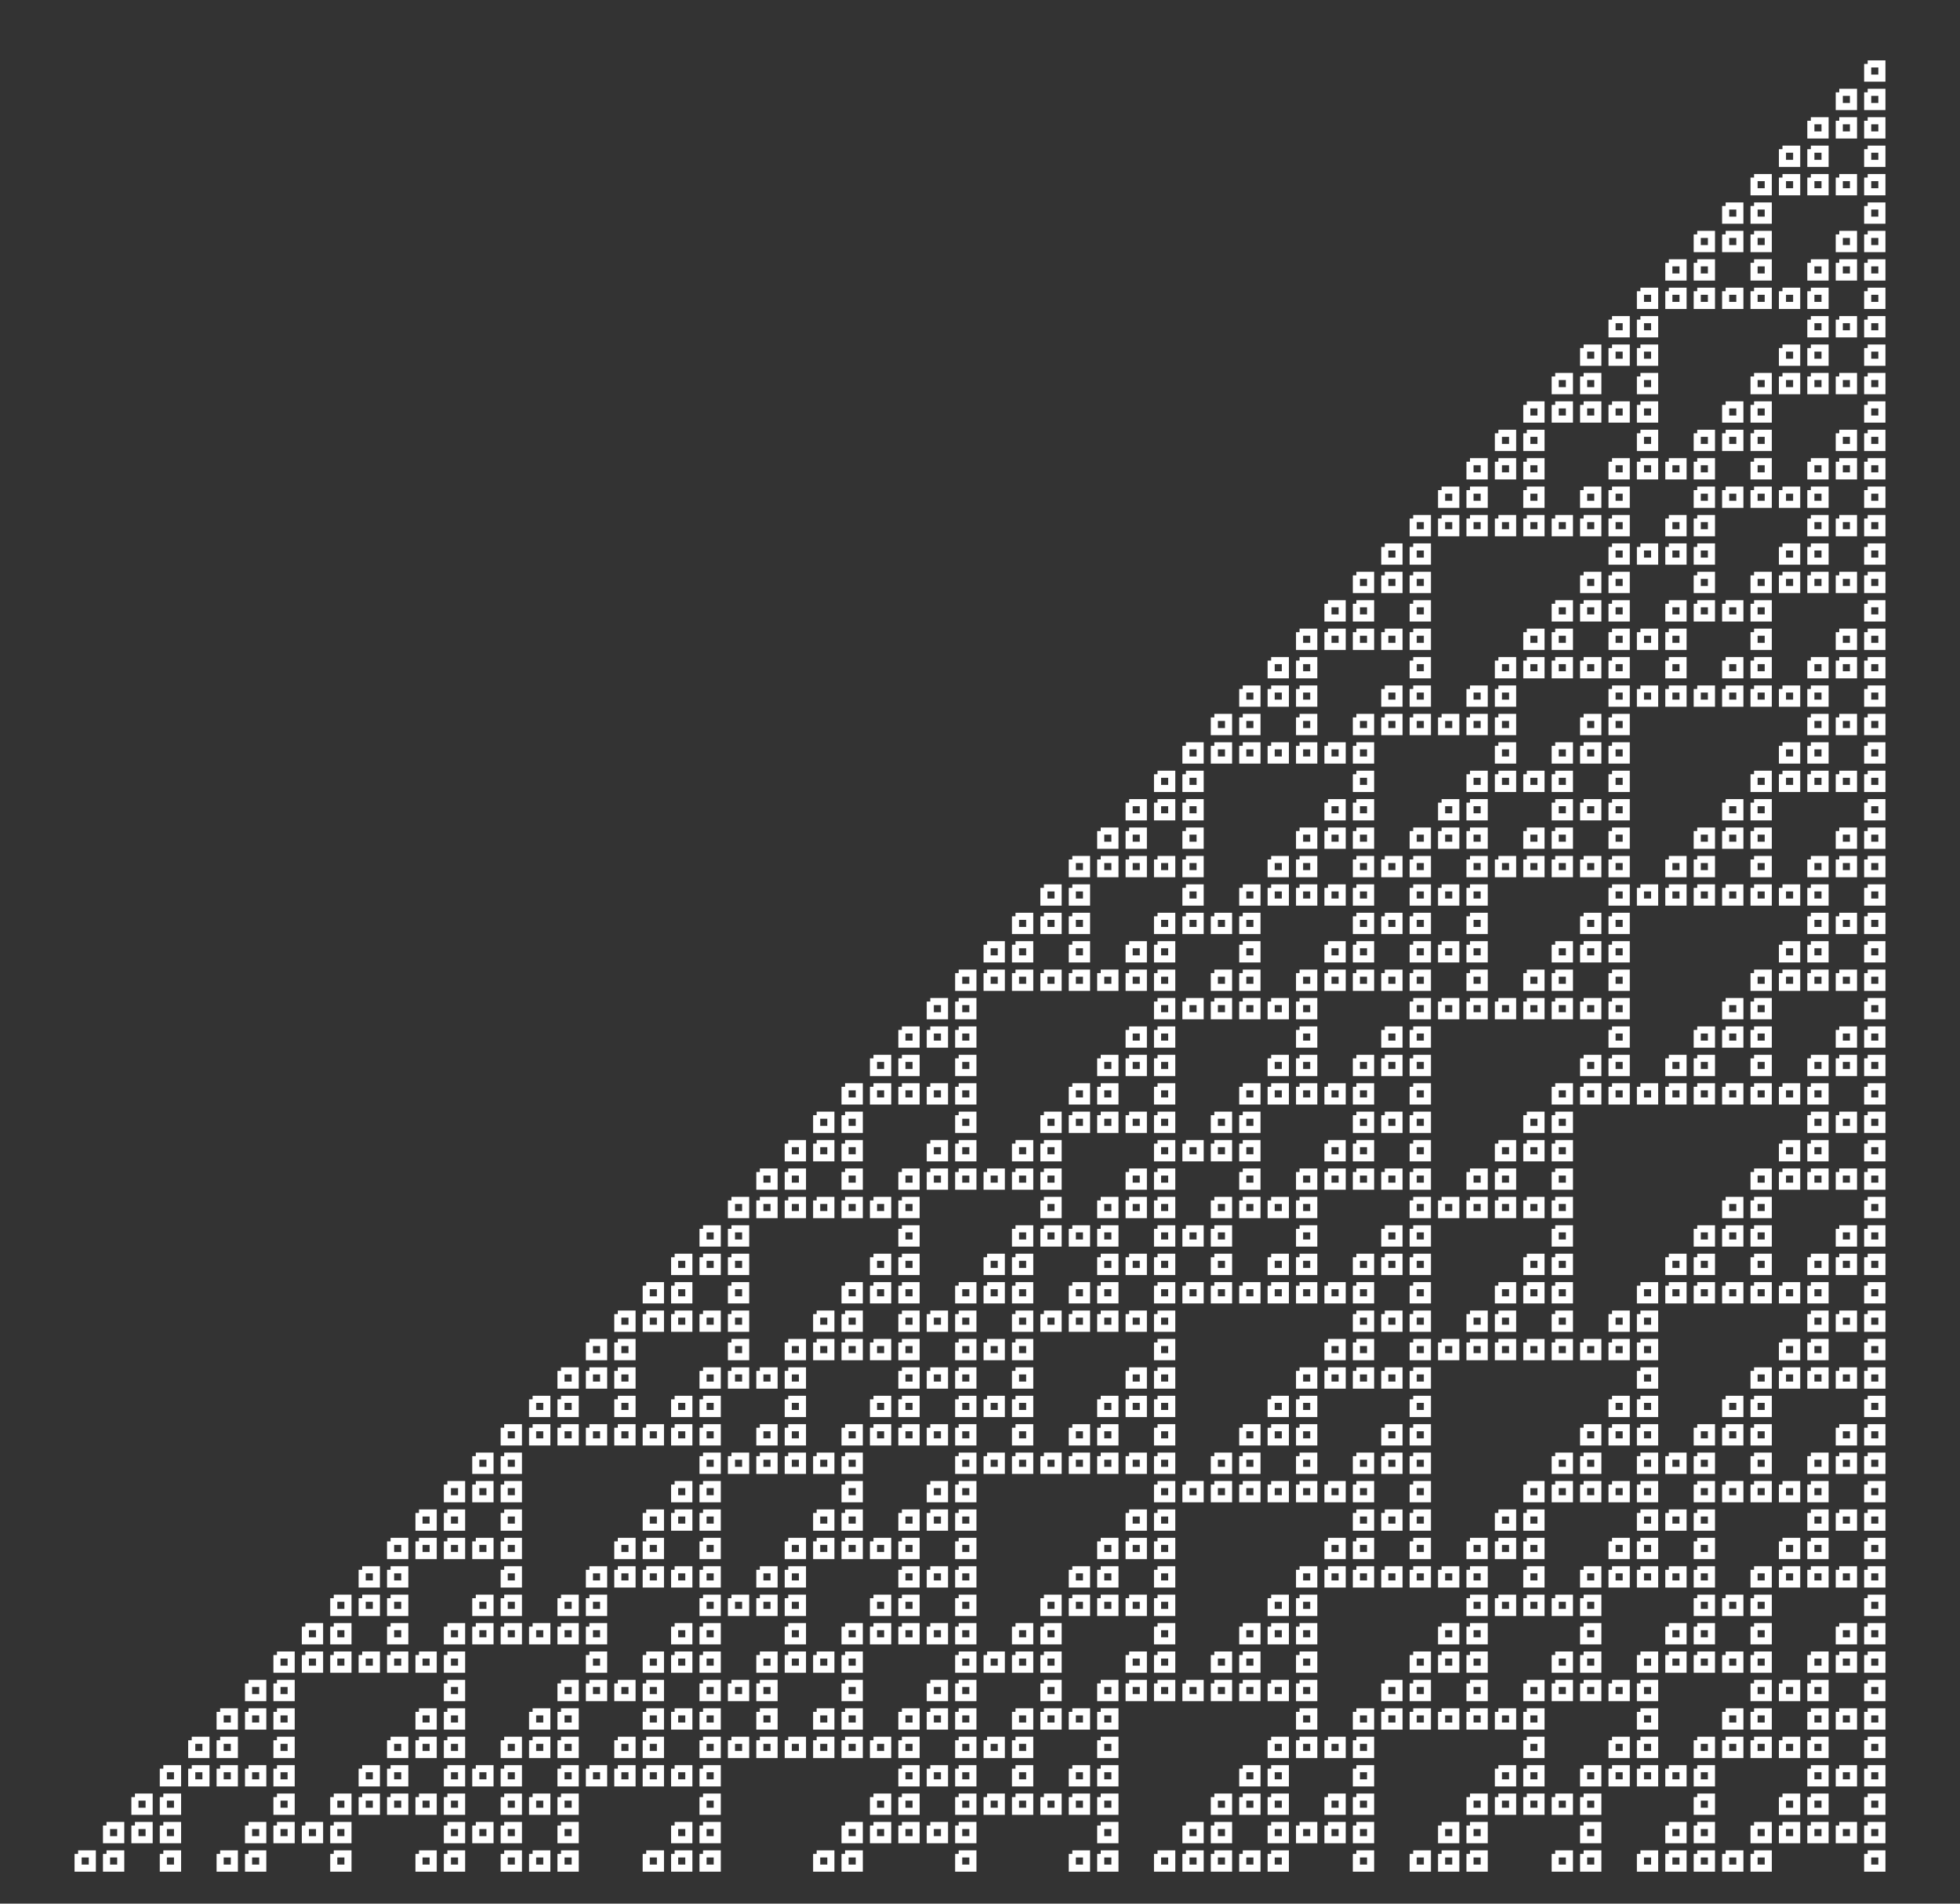 <svg width='276' height='268' xmlns='http://www.w3.org/2000/svg'><rect width="100%" height="100%" fill="#333333" stroke="none"/><style>text {font: 5px sans-serif; fill: white;}</style><path d='M 10 10 M 266 10 M 263.0 9.0 L 263.0 11.0 L 265.0 11.0 L 265.0 9.0 L 263.0 9.0 M 10 10 M 256 14 M 259.0 13.0 L 259.0 15.0 L 261.0 15.0 L 261.0 13.0 L 259.0 13.0 M 263.0 13.0 L 263.0 15.0 L 265.0 15.0 L 265.0 13.0 L 263.0 13.0 M 10 14 M 252 18 M 255.0 17.0 L 255.0 19.0 L 257.0 19.0 L 257.0 17.0 L 255.0 17.0 M 259.0 17.0 L 259.0 19.0 L 261.0 19.0 L 261.0 17.0 L 259.0 17.0 M 263.0 17.0 L 263.0 19.0 L 265.0 19.0 L 265.0 17.0 L 263.0 17.0 M 10 18 M 248 22 M 251.0 21.0 L 251.0 23.0 L 253.0 23.0 L 253.0 21.0 L 251.0 21.0 M 255.0 21.0 L 255.0 23.0 L 257.0 23.0 L 257.0 21.0 L 255.0 21.0 M 260 22 M 263.0 21.0 L 263.0 23.0 L 265.0 23.0 L 265.0 21.0 L 263.0 21.0 M 10 22 M 244 26 M 247.0 25.0 L 247.0 27.0 L 249.0 27.0 L 249.0 25.0 L 247.0 25.0 M 251.0 25.0 L 251.0 27.0 L 253.0 27.0 L 253.0 25.0 L 251.0 25.0 M 255.0 25.0 L 255.0 27.0 L 257.0 27.0 L 257.0 25.0 L 255.0 25.0 M 259.0 25.0 L 259.0 27.0 L 261.0 27.0 L 261.0 25.0 L 259.0 25.0 M 263.0 25.0 L 263.0 27.0 L 265.0 27.0 L 265.0 25.0 L 263.0 25.0 M 10 26 M 240 30 M 243.0 29.0 L 243.0 31.0 L 245.0 31.0 L 245.0 29.0 L 243.0 29.0 M 247.0 29.0 L 247.0 31.0 L 249.0 31.0 L 249.0 29.0 L 247.0 29.0 M 260 30 M 263.0 29.0 L 263.0 31.0 L 265.0 31.0 L 265.0 29.0 L 263.0 29.0 M 10 30 M 236 34 M 239.0 33.0 L 239.0 35.0 L 241.0 35.0 L 241.0 33.0 L 239.0 33.0 M 243.0 33.0 L 243.0 35.0 L 245.0 35.0 L 245.0 33.0 L 243.0 33.0 M 247.0 33.0 L 247.0 35.0 L 249.0 35.0 L 249.0 33.0 L 247.0 33.0 M 256 34 M 259.0 33.0 L 259.0 35.0 L 261.0 35.0 L 261.0 33.0 L 259.0 33.0 M 263.0 33.0 L 263.0 35.0 L 265.0 35.0 L 265.0 33.0 L 263.0 33.0 M 10 34 M 232 38 M 235.0 37.0 L 235.0 39.0 L 237.0 39.0 L 237.0 37.0 L 235.0 37.0 M 239.0 37.0 L 239.0 39.0 L 241.0 39.0 L 241.0 37.0 L 239.0 37.0 M 244 38 M 247.0 37.0 L 247.0 39.0 L 249.0 39.0 L 249.0 37.0 L 247.0 37.0 M 252 38 M 255.0 37.0 L 255.0 39.0 L 257.0 39.0 L 257.0 37.0 L 255.0 37.0 M 259.0 37.0 L 259.0 39.0 L 261.0 39.0 L 261.0 37.0 L 259.0 37.0 M 263.0 37.0 L 263.0 39.0 L 265.0 39.0 L 265.0 37.0 L 263.0 37.0 M 10 38 M 228 42 M 231.0 41.0 L 231.0 43.0 L 233.0 43.0 L 233.0 41.0 L 231.0 41.0 M 235.0 41.0 L 235.0 43.0 L 237.0 43.0 L 237.0 41.0 L 235.0 41.0 M 239.0 41.0 L 239.0 43.0 L 241.0 43.0 L 241.0 41.0 L 239.0 41.0 M 243.0 41.0 L 243.0 43.0 L 245.0 43.0 L 245.0 41.0 L 243.0 41.0 M 247.0 41.0 L 247.0 43.0 L 249.0 43.0 L 249.0 41.0 L 247.0 41.0 M 251.0 41.0 L 251.0 43.0 L 253.0 43.0 L 253.0 41.0 L 251.0 41.0 M 255.0 41.0 L 255.0 43.0 L 257.0 43.0 L 257.0 41.0 L 255.0 41.0 M 260 42 M 263.0 41.0 L 263.0 43.0 L 265.0 43.0 L 265.0 41.0 L 263.0 41.0 M 10 42 M 224 46 M 227.0 45.0 L 227.0 47.0 L 229.0 47.0 L 229.0 45.0 L 227.0 45.0 M 231.0 45.0 L 231.0 47.0 L 233.0 47.0 L 233.0 45.0 L 231.0 45.0 M 252 46 M 255.0 45.0 L 255.0 47.0 L 257.0 47.0 L 257.0 45.0 L 255.0 45.0 M 259.0 45.0 L 259.0 47.0 L 261.0 47.0 L 261.0 45.0 L 259.0 45.0 M 263.0 45.0 L 263.0 47.0 L 265.0 47.0 L 265.0 45.0 L 263.0 45.0 M 10 46 M 220 50 M 223.0 49.0 L 223.0 51.0 L 225.0 51.0 L 225.0 49.0 L 223.0 49.0 M 227.0 49.0 L 227.0 51.0 L 229.0 51.0 L 229.0 49.0 L 227.0 49.0 M 231.0 49.0 L 231.0 51.0 L 233.0 51.0 L 233.0 49.0 L 231.0 49.0 M 248 50 M 251.0 49.0 L 251.0 51.0 L 253.0 51.0 L 253.0 49.0 L 251.0 49.0 M 255.0 49.0 L 255.0 51.0 L 257.0 51.0 L 257.0 49.0 L 255.0 49.0 M 260 50 M 263.0 49.0 L 263.0 51.0 L 265.0 51.0 L 265.0 49.0 L 263.0 49.0 M 10 50 M 216 54 M 219.0 53.0 L 219.0 55.0 L 221.0 55.0 L 221.0 53.0 L 219.0 53.0 M 223.0 53.0 L 223.0 55.0 L 225.0 55.0 L 225.0 53.0 L 223.0 53.0 M 228 54 M 231.0 53.0 L 231.0 55.0 L 233.0 55.0 L 233.0 53.0 L 231.0 53.0 M 244 54 M 247.0 53.0 L 247.0 55.0 L 249.0 55.0 L 249.0 53.0 L 247.0 53.0 M 251.0 53.0 L 251.0 55.0 L 253.0 55.0 L 253.0 53.0 L 251.0 53.0 M 255.0 53.0 L 255.0 55.0 L 257.0 55.0 L 257.0 53.0 L 255.0 53.0 M 259.0 53.0 L 259.0 55.0 L 261.0 55.0 L 261.0 53.0 L 259.0 53.0 M 263.0 53.0 L 263.0 55.0 L 265.0 55.0 L 265.0 53.0 L 263.0 53.0 M 10 54 M 212 58 M 215.0 57.0 L 215.0 59.0 L 217.0 59.0 L 217.0 57.0 L 215.0 57.0 M 219.0 57.0 L 219.0 59.0 L 221.0 59.0 L 221.0 57.0 L 219.0 57.0 M 223.0 57.0 L 223.0 59.0 L 225.0 59.0 L 225.0 57.0 L 223.0 57.0 M 227.0 57.0 L 227.0 59.0 L 229.0 59.0 L 229.0 57.0 L 227.0 57.0 M 231.0 57.0 L 231.0 59.0 L 233.0 59.0 L 233.0 57.0 L 231.0 57.0 M 240 58 M 243.0 57.0 L 243.0 59.0 L 245.0 59.0 L 245.0 57.0 L 243.0 57.0 M 247.0 57.0 L 247.0 59.0 L 249.0 59.0 L 249.0 57.0 L 247.0 57.0 M 260 58 M 263.0 57.0 L 263.0 59.0 L 265.0 59.0 L 265.0 57.0 L 263.0 57.0 M 10 58 M 208 62 M 211.0 61.0 L 211.0 63.0 L 213.0 63.0 L 213.0 61.0 L 211.0 61.0 M 215.0 61.0 L 215.0 63.0 L 217.0 63.0 L 217.0 61.0 L 215.0 61.0 M 228 62 M 231.0 61.0 L 231.0 63.0 L 233.0 63.0 L 233.0 61.0 L 231.0 61.0 M 236 62 M 239.0 61.0 L 239.0 63.0 L 241.0 63.0 L 241.0 61.0 L 239.0 61.0 M 243.0 61.0 L 243.0 63.0 L 245.0 63.0 L 245.0 61.0 L 243.0 61.0 M 247.0 61.0 L 247.0 63.0 L 249.0 63.0 L 249.0 61.0 L 247.0 61.0 M 256 62 M 259.0 61.0 L 259.0 63.0 L 261.0 63.0 L 261.0 61.0 L 259.0 61.0 M 263.0 61.0 L 263.0 63.0 L 265.0 63.0 L 265.0 61.0 L 263.0 61.0 M 10 62 M 204 66 M 207.0 65.0 L 207.0 67.0 L 209.0 67.0 L 209.0 65.0 L 207.0 65.0 M 211.0 65.0 L 211.0 67.0 L 213.0 67.0 L 213.0 65.0 L 211.0 65.0 M 215.0 65.0 L 215.0 67.0 L 217.0 67.0 L 217.0 65.0 L 215.0 65.0 M 224 66 M 227.0 65.0 L 227.0 67.0 L 229.0 67.0 L 229.0 65.0 L 227.0 65.0 M 231.0 65.0 L 231.0 67.0 L 233.0 67.0 L 233.0 65.0 L 231.0 65.0 M 235.0 65.0 L 235.0 67.0 L 237.0 67.0 L 237.0 65.0 L 235.0 65.0 M 239.0 65.0 L 239.0 67.0 L 241.0 67.0 L 241.0 65.0 L 239.0 65.0 M 244 66 M 247.0 65.0 L 247.0 67.0 L 249.0 67.0 L 249.0 65.0 L 247.0 65.0 M 252 66 M 255.0 65.0 L 255.0 67.0 L 257.0 67.0 L 257.0 65.0 L 255.0 65.0 M 259.0 65.0 L 259.0 67.0 L 261.0 67.0 L 261.0 65.0 L 259.0 65.0 M 263.0 65.0 L 263.0 67.0 L 265.0 67.0 L 265.0 65.0 L 263.0 65.0 M 10 66 M 200 70 M 203.0 69.0 L 203.0 71.0 L 205.0 71.0 L 205.0 69.0 L 203.0 69.0 M 207.0 69.0 L 207.0 71.0 L 209.0 71.0 L 209.0 69.0 L 207.0 69.0 M 212 70 M 215.0 69.0 L 215.0 71.0 L 217.0 71.0 L 217.0 69.0 L 215.0 69.0 M 220 70 M 223.0 69.0 L 223.0 71.0 L 225.0 71.0 L 225.0 69.0 L 223.0 69.0 M 227.0 69.0 L 227.0 71.0 L 229.0 71.0 L 229.0 69.0 L 227.0 69.0 M 236 70 M 239.0 69.0 L 239.0 71.0 L 241.0 71.0 L 241.0 69.0 L 239.0 69.0 M 243.0 69.0 L 243.0 71.0 L 245.0 71.0 L 245.0 69.0 L 243.0 69.0 M 247.0 69.0 L 247.0 71.0 L 249.0 71.0 L 249.0 69.0 L 247.0 69.0 M 251.0 69.0 L 251.0 71.0 L 253.0 71.0 L 253.0 69.0 L 251.0 69.0 M 255.0 69.0 L 255.0 71.0 L 257.0 71.0 L 257.0 69.0 L 255.0 69.0 M 260 70 M 263.0 69.0 L 263.0 71.0 L 265.0 71.0 L 265.0 69.0 L 263.0 69.0 M 10 70 M 196 74 M 199.0 73.0 L 199.0 75.0 L 201.0 75.0 L 201.0 73.0 L 199.0 73.0 M 203.0 73.0 L 203.0 75.0 L 205.0 75.0 L 205.0 73.0 L 203.0 73.0 M 207.0 73.0 L 207.0 75.0 L 209.0 75.0 L 209.0 73.0 L 207.0 73.0 M 211.0 73.0 L 211.0 75.0 L 213.0 75.0 L 213.0 73.0 L 211.0 73.0 M 215.0 73.0 L 215.0 75.0 L 217.0 75.0 L 217.0 73.0 L 215.0 73.0 M 219.0 73.0 L 219.0 75.0 L 221.0 75.0 L 221.0 73.0 L 219.0 73.0 M 223.0 73.0 L 223.0 75.0 L 225.0 75.0 L 225.0 73.0 L 223.0 73.0 M 227.0 73.0 L 227.0 75.0 L 229.0 75.0 L 229.0 73.0 L 227.0 73.0 M 232 74 M 235.0 73.0 L 235.0 75.0 L 237.0 75.0 L 237.0 73.0 L 235.0 73.0 M 239.0 73.0 L 239.0 75.0 L 241.0 75.0 L 241.0 73.0 L 239.0 73.0 M 252 74 M 255.0 73.0 L 255.0 75.0 L 257.0 75.0 L 257.0 73.0 L 255.0 73.0 M 259.0 73.0 L 259.0 75.0 L 261.0 75.0 L 261.0 73.0 L 259.0 73.0 M 263.0 73.0 L 263.0 75.0 L 265.0 75.0 L 265.0 73.0 L 263.0 73.0 M 10 74 M 192 78 M 195.0 77.0 L 195.0 79.0 L 197.0 79.0 L 197.0 77.0 L 195.0 77.0 M 199.0 77.0 L 199.0 79.0 L 201.0 79.0 L 201.0 77.0 L 199.0 77.0 M 224 78 M 227.0 77.0 L 227.0 79.0 L 229.0 79.0 L 229.0 77.0 L 227.0 77.0 M 231.0 77.0 L 231.0 79.0 L 233.0 79.0 L 233.0 77.0 L 231.0 77.0 M 235.0 77.0 L 235.0 79.0 L 237.0 79.0 L 237.0 77.0 L 235.0 77.0 M 239.0 77.0 L 239.0 79.0 L 241.0 79.0 L 241.0 77.0 L 239.0 77.0 M 248 78 M 251.0 77.0 L 251.0 79.0 L 253.0 79.0 L 253.0 77.0 L 251.0 77.0 M 255.0 77.0 L 255.0 79.0 L 257.0 79.0 L 257.0 77.0 L 255.0 77.0 M 260 78 M 263.0 77.0 L 263.0 79.0 L 265.0 79.0 L 265.0 77.0 L 263.0 77.0 M 10 78 M 188 82 M 191.0 81.0 L 191.0 83.0 L 193.0 83.0 L 193.0 81.0 L 191.0 81.0 M 195.0 81.0 L 195.0 83.0 L 197.0 83.0 L 197.0 81.0 L 195.0 81.0 M 199.0 81.0 L 199.0 83.0 L 201.0 83.0 L 201.0 81.0 L 199.0 81.0 M 220 82 M 223.0 81.0 L 223.0 83.0 L 225.0 83.0 L 225.0 81.0 L 223.0 81.0 M 227.0 81.0 L 227.0 83.0 L 229.0 83.0 L 229.0 81.0 L 227.0 81.0 M 236 82 M 239.0 81.0 L 239.0 83.0 L 241.0 83.0 L 241.0 81.0 L 239.0 81.0 M 244 82 M 247.0 81.0 L 247.0 83.0 L 249.0 83.0 L 249.0 81.0 L 247.0 81.0 M 251.0 81.0 L 251.0 83.0 L 253.0 83.0 L 253.0 81.0 L 251.0 81.0 M 255.0 81.0 L 255.0 83.0 L 257.0 83.0 L 257.0 81.0 L 255.0 81.0 M 259.0 81.0 L 259.0 83.0 L 261.0 83.0 L 261.0 81.0 L 259.0 81.0 M 263.0 81.0 L 263.0 83.0 L 265.0 83.0 L 265.0 81.0 L 263.0 81.0 M 10 82 M 184 86 M 187.0 85.0 L 187.0 87.0 L 189.0 87.0 L 189.0 85.0 L 187.0 85.0 M 191.0 85.0 L 191.0 87.0 L 193.0 87.0 L 193.0 85.0 L 191.0 85.0 M 196 86 M 199.0 85.0 L 199.0 87.0 L 201.0 87.0 L 201.0 85.0 L 199.0 85.0 M 216 86 M 219.0 85.0 L 219.0 87.0 L 221.0 87.0 L 221.0 85.0 L 219.0 85.0 M 223.0 85.0 L 223.0 87.0 L 225.0 87.0 L 225.0 85.0 L 223.0 85.0 M 227.0 85.0 L 227.0 87.0 L 229.0 87.0 L 229.0 85.0 L 227.0 85.0 M 232 86 M 235.0 85.0 L 235.0 87.0 L 237.0 87.0 L 237.0 85.0 L 235.0 85.0 M 239.0 85.0 L 239.0 87.0 L 241.0 87.0 L 241.0 85.0 L 239.0 85.0 M 243.0 85.0 L 243.0 87.0 L 245.0 87.0 L 245.0 85.0 L 243.0 85.0 M 247.0 85.0 L 247.0 87.0 L 249.0 87.0 L 249.0 85.0 L 247.0 85.0 M 260 86 M 263.0 85.0 L 263.0 87.0 L 265.0 87.0 L 265.0 85.0 L 263.0 85.0 M 10 86 M 180 90 M 183.0 89.0 L 183.0 91.0 L 185.0 91.0 L 185.0 89.0 L 183.0 89.0 M 187.0 89.0 L 187.0 91.0 L 189.0 91.0 L 189.0 89.0 L 187.0 89.0 M 191.0 89.0 L 191.0 91.0 L 193.0 91.0 L 193.0 89.0 L 191.0 89.0 M 195.0 89.0 L 195.0 91.0 L 197.0 91.0 L 197.0 89.0 L 195.0 89.0 M 199.0 89.0 L 199.0 91.0 L 201.0 91.0 L 201.0 89.0 L 199.0 89.0 M 212 90 M 215.0 89.0 L 215.0 91.0 L 217.0 91.0 L 217.0 89.0 L 215.0 89.0 M 219.0 89.0 L 219.0 91.0 L 221.0 91.0 L 221.0 89.0 L 219.0 89.0 M 224 90 M 227.0 89.0 L 227.0 91.0 L 229.0 91.0 L 229.0 89.0 L 227.0 89.0 M 231.0 89.0 L 231.0 91.0 L 233.0 91.0 L 233.0 89.0 L 231.0 89.0 M 235.0 89.0 L 235.0 91.0 L 237.0 91.0 L 237.0 89.0 L 235.0 89.0 M 244 90 M 247.0 89.0 L 247.0 91.0 L 249.0 91.0 L 249.0 89.0 L 247.0 89.0 M 256 90 M 259.0 89.0 L 259.0 91.0 L 261.0 91.0 L 261.0 89.0 L 259.0 89.0 M 263.0 89.0 L 263.0 91.0 L 265.0 91.0 L 265.0 89.0 L 263.0 89.0 M 10 90 M 176 94 M 179.0 93.0 L 179.0 95.0 L 181.0 95.0 L 181.0 93.0 L 179.0 93.0 M 183.0 93.0 L 183.0 95.0 L 185.0 95.0 L 185.0 93.0 L 183.0 93.0 M 196 94 M 199.0 93.0 L 199.0 95.0 L 201.0 95.0 L 201.0 93.0 L 199.0 93.0 M 208 94 M 211.0 93.0 L 211.0 95.0 L 213.0 95.0 L 213.0 93.0 L 211.0 93.0 M 215.0 93.0 L 215.0 95.0 L 217.0 95.0 L 217.0 93.0 L 215.0 93.0 M 219.0 93.0 L 219.0 95.0 L 221.0 95.0 L 221.0 93.0 L 219.0 93.0 M 223.0 93.0 L 223.0 95.0 L 225.0 95.0 L 225.0 93.0 L 223.0 93.0 M 227.0 93.0 L 227.0 95.0 L 229.0 95.0 L 229.0 93.0 L 227.0 93.0 M 232 94 M 235.0 93.0 L 235.0 95.0 L 237.0 95.0 L 237.0 93.0 L 235.0 93.0 M 240 94 M 243.0 93.0 L 243.0 95.0 L 245.0 95.0 L 245.0 93.0 L 243.0 93.0 M 247.0 93.0 L 247.0 95.0 L 249.0 95.0 L 249.0 93.0 L 247.0 93.0 M 252 94 M 255.0 93.0 L 255.0 95.0 L 257.0 95.0 L 257.0 93.0 L 255.0 93.0 M 259.0 93.0 L 259.0 95.0 L 261.0 95.0 L 261.0 93.0 L 259.0 93.0 M 263.0 93.0 L 263.0 95.0 L 265.0 95.0 L 265.0 93.0 L 263.0 93.0 M 10 94 M 172 98 M 175.0 97.0 L 175.0 99.0 L 177.0 99.0 L 177.0 97.0 L 175.0 97.0 M 179.0 97.0 L 179.0 99.0 L 181.0 99.0 L 181.0 97.0 L 179.0 97.0 M 183.0 97.0 L 183.0 99.0 L 185.0 99.0 L 185.0 97.0 L 183.0 97.0 M 192 98 M 195.0 97.0 L 195.0 99.0 L 197.0 99.0 L 197.0 97.0 L 195.0 97.0 M 199.0 97.0 L 199.0 99.0 L 201.0 99.0 L 201.0 97.0 L 199.0 97.0 M 204 98 M 207.0 97.0 L 207.0 99.0 L 209.0 99.0 L 209.0 97.0 L 207.0 97.0 M 211.0 97.0 L 211.0 99.0 L 213.0 99.0 L 213.0 97.0 L 211.0 97.0 M 224 98 M 227.0 97.0 L 227.0 99.0 L 229.0 99.0 L 229.0 97.0 L 227.0 97.0 M 231.0 97.0 L 231.0 99.0 L 233.0 99.0 L 233.0 97.0 L 231.0 97.0 M 235.0 97.0 L 235.0 99.0 L 237.0 99.0 L 237.0 97.0 L 235.0 97.0 M 239.0 97.0 L 239.0 99.0 L 241.0 99.0 L 241.0 97.0 L 239.0 97.0 M 243.0 97.0 L 243.0 99.0 L 245.0 99.0 L 245.0 97.0 L 243.0 97.0 M 247.0 97.0 L 247.0 99.0 L 249.0 99.0 L 249.0 97.0 L 247.0 97.0 M 251.0 97.0 L 251.0 99.0 L 253.0 99.0 L 253.0 97.0 L 251.0 97.0 M 255.0 97.0 L 255.0 99.0 L 257.0 99.0 L 257.0 97.0 L 255.0 97.0 M 260 98 M 263.0 97.0 L 263.0 99.0 L 265.0 99.0 L 265.0 97.0 L 263.0 97.0 M 10 98 M 168 102 M 171.0 101.0 L 171.0 103.0 L 173.0 103.0 L 173.0 101.0 L 171.0 101.0 M 175.0 101.0 L 175.0 103.0 L 177.0 103.0 L 177.0 101.0 L 175.0 101.0 M 180 102 M 183.0 101.0 L 183.0 103.0 L 185.0 103.0 L 185.0 101.0 L 183.0 101.0 M 188 102 M 191.0 101.0 L 191.0 103.0 L 193.0 103.0 L 193.0 101.0 L 191.0 101.0 M 195.0 101.0 L 195.0 103.0 L 197.0 103.0 L 197.0 101.0 L 195.0 101.0 M 199.0 101.0 L 199.0 103.0 L 201.0 103.0 L 201.0 101.0 L 199.0 101.0 M 203.0 101.0 L 203.0 103.0 L 205.0 103.0 L 205.0 101.0 L 203.0 101.0 M 207.0 101.0 L 207.0 103.0 L 209.0 103.0 L 209.0 101.0 L 207.0 101.0 M 211.0 101.0 L 211.0 103.0 L 213.0 103.0 L 213.0 101.0 L 211.0 101.0 M 220 102 M 223.0 101.0 L 223.0 103.0 L 225.0 103.0 L 225.0 101.0 L 223.0 101.0 M 227.0 101.0 L 227.0 103.0 L 229.0 103.0 L 229.0 101.0 L 227.0 101.0 M 252 102 M 255.0 101.0 L 255.0 103.0 L 257.0 103.0 L 257.0 101.0 L 255.0 101.0 M 259.0 101.0 L 259.0 103.0 L 261.0 103.0 L 261.0 101.0 L 259.0 101.0 M 263.0 101.0 L 263.0 103.0 L 265.0 103.0 L 265.0 101.0 L 263.0 101.0 M 10 102 M 164 106 M 167.0 105.0 L 167.0 107.0 L 169.0 107.0 L 169.0 105.0 L 167.0 105.0 M 171.0 105.0 L 171.0 107.0 L 173.0 107.0 L 173.0 105.0 L 171.0 105.0 M 175.0 105.0 L 175.0 107.0 L 177.0 107.0 L 177.0 105.0 L 175.0 105.0 M 179.0 105.0 L 179.0 107.0 L 181.0 107.0 L 181.0 105.0 L 179.0 105.0 M 183.0 105.0 L 183.0 107.0 L 185.0 107.0 L 185.0 105.0 L 183.0 105.0 M 187.0 105.0 L 187.0 107.0 L 189.0 107.0 L 189.0 105.0 L 187.0 105.0 M 191.0 105.0 L 191.0 107.0 L 193.0 107.0 L 193.0 105.0 L 191.0 105.0 M 208 106 M 211.0 105.0 L 211.0 107.0 L 213.0 107.0 L 213.0 105.0 L 211.0 105.0 M 216 106 M 219.0 105.0 L 219.0 107.0 L 221.0 107.0 L 221.0 105.0 L 219.0 105.0 M 223.0 105.0 L 223.0 107.0 L 225.0 107.0 L 225.0 105.0 L 223.0 105.0 M 227.0 105.0 L 227.0 107.0 L 229.0 107.0 L 229.0 105.0 L 227.0 105.0 M 248 106 M 251.0 105.0 L 251.0 107.0 L 253.0 107.0 L 253.0 105.0 L 251.0 105.0 M 255.0 105.0 L 255.0 107.0 L 257.0 107.0 L 257.0 105.0 L 255.0 105.0 M 260 106 M 263.0 105.0 L 263.0 107.0 L 265.0 107.0 L 265.0 105.0 L 263.0 105.0 M 10 106 M 160 110 M 163.0 109.0 L 163.0 111.0 L 165.0 111.0 L 165.0 109.0 L 163.0 109.0 M 167.0 109.0 L 167.0 111.0 L 169.0 111.0 L 169.0 109.0 L 167.0 109.0 M 188 110 M 191.0 109.0 L 191.0 111.0 L 193.0 111.0 L 193.0 109.0 L 191.0 109.0 M 204 110 M 207.0 109.0 L 207.0 111.0 L 209.0 111.0 L 209.0 109.0 L 207.0 109.0 M 211.0 109.0 L 211.0 111.0 L 213.0 111.0 L 213.0 109.0 L 211.0 109.0 M 215.0 109.0 L 215.0 111.0 L 217.0 111.0 L 217.0 109.0 L 215.0 109.0 M 219.0 109.0 L 219.0 111.0 L 221.0 111.0 L 221.0 109.0 L 219.0 109.0 M 224 110 M 227.0 109.0 L 227.0 111.0 L 229.0 111.0 L 229.0 109.0 L 227.0 109.0 M 244 110 M 247.0 109.0 L 247.0 111.0 L 249.0 111.0 L 249.0 109.0 L 247.0 109.0 M 251.0 109.0 L 251.0 111.0 L 253.0 111.0 L 253.0 109.0 L 251.0 109.0 M 255.0 109.0 L 255.0 111.0 L 257.0 111.0 L 257.0 109.0 L 255.0 109.0 M 259.0 109.0 L 259.0 111.0 L 261.0 111.0 L 261.0 109.0 L 259.0 109.0 M 263.0 109.0 L 263.0 111.0 L 265.0 111.0 L 265.0 109.0 L 263.0 109.0 M 10 110 M 156 114 M 159.0 113.0 L 159.0 115.0 L 161.0 115.0 L 161.0 113.0 L 159.0 113.0 M 163.0 113.0 L 163.0 115.0 L 165.0 115.0 L 165.0 113.0 L 163.0 113.0 M 167.0 113.0 L 167.0 115.0 L 169.0 115.0 L 169.0 113.0 L 167.0 113.0 M 184 114 M 187.0 113.0 L 187.0 115.0 L 189.0 115.0 L 189.0 113.0 L 187.0 113.0 M 191.0 113.0 L 191.0 115.0 L 193.0 115.0 L 193.0 113.0 L 191.0 113.0 M 200 114 M 203.0 113.0 L 203.0 115.0 L 205.0 115.0 L 205.0 113.0 L 203.0 113.0 M 207.0 113.0 L 207.0 115.0 L 209.0 115.0 L 209.0 113.0 L 207.0 113.0 M 216 114 M 219.0 113.0 L 219.0 115.0 L 221.0 115.0 L 221.0 113.0 L 219.0 113.0 M 223.0 113.0 L 223.0 115.0 L 225.0 115.0 L 225.0 113.0 L 223.0 113.0 M 227.0 113.0 L 227.0 115.0 L 229.0 115.0 L 229.0 113.0 L 227.0 113.0 M 240 114 M 243.0 113.0 L 243.0 115.0 L 245.0 115.0 L 245.0 113.0 L 243.0 113.0 M 247.0 113.0 L 247.0 115.0 L 249.0 115.0 L 249.0 113.0 L 247.0 113.0 M 260 114 M 263.0 113.0 L 263.0 115.0 L 265.0 115.0 L 265.0 113.0 L 263.0 113.0 M 10 114 M 152 118 M 155.0 117.0 L 155.0 119.0 L 157.0 119.0 L 157.0 117.0 L 155.0 117.0 M 159.0 117.0 L 159.0 119.0 L 161.0 119.0 L 161.0 117.0 L 159.0 117.0 M 164 118 M 167.0 117.0 L 167.0 119.0 L 169.0 119.0 L 169.0 117.0 L 167.0 117.0 M 180 118 M 183.0 117.0 L 183.0 119.0 L 185.0 119.0 L 185.0 117.0 L 183.0 117.0 M 187.0 117.0 L 187.0 119.0 L 189.0 119.0 L 189.0 117.0 L 187.0 117.0 M 191.0 117.0 L 191.0 119.0 L 193.0 119.0 L 193.0 117.0 L 191.0 117.0 M 196 118 M 199.0 117.0 L 199.0 119.0 L 201.0 119.0 L 201.0 117.0 L 199.0 117.0 M 203.0 117.0 L 203.0 119.0 L 205.0 119.0 L 205.0 117.0 L 203.0 117.0 M 207.0 117.0 L 207.0 119.0 L 209.0 119.0 L 209.0 117.0 L 207.0 117.0 M 212 118 M 215.0 117.0 L 215.0 119.0 L 217.0 119.0 L 217.0 117.0 L 215.0 117.0 M 219.0 117.0 L 219.0 119.0 L 221.0 119.0 L 221.0 117.0 L 219.0 117.0 M 224 118 M 227.0 117.0 L 227.0 119.0 L 229.0 119.0 L 229.0 117.0 L 227.0 117.0 M 236 118 M 239.0 117.0 L 239.0 119.0 L 241.0 119.0 L 241.0 117.0 L 239.0 117.0 M 243.0 117.0 L 243.0 119.0 L 245.0 119.0 L 245.0 117.0 L 243.0 117.0 M 247.0 117.0 L 247.0 119.0 L 249.0 119.0 L 249.0 117.0 L 247.0 117.0 M 256 118 M 259.0 117.0 L 259.0 119.0 L 261.0 119.0 L 261.0 117.0 L 259.0 117.0 M 263.0 117.0 L 263.0 119.0 L 265.0 119.0 L 265.0 117.0 L 263.0 117.0 M 10 118 M 148 122 M 151.0 121.0 L 151.0 123.0 L 153.0 123.0 L 153.0 121.0 L 151.0 121.0 M 155.0 121.0 L 155.0 123.0 L 157.0 123.0 L 157.0 121.0 L 155.0 121.0 M 159.0 121.0 L 159.0 123.0 L 161.0 123.0 L 161.0 121.0 L 159.0 121.0 M 163.0 121.0 L 163.0 123.0 L 165.0 123.0 L 165.0 121.0 L 163.0 121.0 M 167.0 121.0 L 167.0 123.0 L 169.0 123.0 L 169.0 121.0 L 167.0 121.0 M 176 122 M 179.0 121.0 L 179.0 123.0 L 181.0 123.0 L 181.0 121.0 L 179.0 121.0 M 183.0 121.0 L 183.0 123.0 L 185.0 123.0 L 185.0 121.0 L 183.0 121.0 M 188 122 M 191.0 121.0 L 191.0 123.0 L 193.0 123.0 L 193.0 121.0 L 191.0 121.0 M 195.0 121.0 L 195.0 123.0 L 197.0 123.0 L 197.0 121.0 L 195.0 121.0 M 199.0 121.0 L 199.0 123.0 L 201.0 123.0 L 201.0 121.0 L 199.0 121.0 M 204 122 M 207.0 121.0 L 207.0 123.0 L 209.0 123.0 L 209.0 121.0 L 207.0 121.0 M 211.0 121.0 L 211.0 123.0 L 213.0 123.0 L 213.0 121.0 L 211.0 121.0 M 215.0 121.0 L 215.0 123.0 L 217.0 123.0 L 217.0 121.0 L 215.0 121.0 M 219.0 121.0 L 219.0 123.0 L 221.0 123.0 L 221.0 121.0 L 219.0 121.0 M 223.0 121.0 L 223.0 123.0 L 225.0 123.0 L 225.0 121.0 L 223.0 121.0 M 227.0 121.0 L 227.0 123.0 L 229.0 123.0 L 229.0 121.0 L 227.0 121.0 M 232 122 M 235.0 121.0 L 235.0 123.0 L 237.0 123.0 L 237.0 121.0 L 235.0 121.0 M 239.0 121.0 L 239.0 123.0 L 241.0 123.0 L 241.0 121.0 L 239.0 121.0 M 244 122 M 247.0 121.0 L 247.0 123.0 L 249.0 123.0 L 249.0 121.0 L 247.0 121.0 M 252 122 M 255.0 121.0 L 255.0 123.0 L 257.0 123.0 L 257.0 121.0 L 255.0 121.0 M 259.0 121.0 L 259.0 123.0 L 261.0 123.0 L 261.0 121.0 L 259.0 121.0 M 263.0 121.0 L 263.0 123.0 L 265.0 123.0 L 265.0 121.0 L 263.0 121.0 M 10 122 M 144 126 M 147.0 125.0 L 147.0 127.0 L 149.0 127.0 L 149.0 125.0 L 147.0 125.0 M 151.0 125.0 L 151.0 127.0 L 153.0 127.0 L 153.0 125.0 L 151.0 125.0 M 164 126 M 167.0 125.0 L 167.0 127.0 L 169.0 127.0 L 169.0 125.0 L 167.0 125.0 M 172 126 M 175.0 125.0 L 175.0 127.0 L 177.0 127.0 L 177.0 125.0 L 175.0 125.0 M 179.0 125.0 L 179.0 127.0 L 181.0 127.0 L 181.0 125.0 L 179.0 125.0 M 183.0 125.0 L 183.0 127.0 L 185.0 127.0 L 185.0 125.0 L 183.0 125.0 M 187.0 125.0 L 187.0 127.0 L 189.0 127.0 L 189.0 125.0 L 187.0 125.0 M 191.0 125.0 L 191.0 127.0 L 193.0 127.0 L 193.0 125.0 L 191.0 125.0 M 196 126 M 199.0 125.0 L 199.0 127.0 L 201.0 127.0 L 201.0 125.0 L 199.0 125.0 M 203.0 125.0 L 203.0 127.0 L 205.0 127.0 L 205.0 125.0 L 203.0 125.0 M 207.0 125.0 L 207.0 127.0 L 209.0 127.0 L 209.0 125.0 L 207.0 125.0 M 224 126 M 227.0 125.0 L 227.0 127.0 L 229.0 127.0 L 229.0 125.0 L 227.0 125.0 M 231.0 125.0 L 231.0 127.0 L 233.0 127.0 L 233.0 125.0 L 231.0 125.0 M 235.0 125.0 L 235.0 127.0 L 237.0 127.0 L 237.0 125.0 L 235.0 125.0 M 239.0 125.0 L 239.0 127.0 L 241.0 127.0 L 241.0 125.0 L 239.0 125.0 M 243.0 125.0 L 243.0 127.0 L 245.0 127.0 L 245.0 125.0 L 243.0 125.0 M 247.0 125.0 L 247.0 127.0 L 249.0 127.0 L 249.0 125.0 L 247.0 125.0 M 251.0 125.0 L 251.0 127.0 L 253.0 127.0 L 253.0 125.0 L 251.0 125.0 M 255.0 125.0 L 255.0 127.0 L 257.0 127.0 L 257.0 125.0 L 255.0 125.0 M 260 126 M 263.0 125.0 L 263.0 127.0 L 265.0 127.0 L 265.0 125.0 L 263.0 125.0 M 10 126 M 140 130 M 143.0 129.0 L 143.0 131.0 L 145.0 131.0 L 145.0 129.0 L 143.0 129.0 M 147.0 129.0 L 147.0 131.0 L 149.0 131.0 L 149.0 129.0 L 147.0 129.0 M 151.0 129.0 L 151.0 131.0 L 153.0 131.0 L 153.0 129.0 L 151.0 129.0 M 160 130 M 163.0 129.0 L 163.0 131.0 L 165.0 131.0 L 165.0 129.0 L 163.0 129.0 M 167.0 129.0 L 167.0 131.0 L 169.0 131.0 L 169.0 129.0 L 167.0 129.0 M 171.0 129.0 L 171.0 131.0 L 173.0 131.0 L 173.0 129.0 L 171.0 129.0 M 175.0 129.0 L 175.0 131.0 L 177.0 131.0 L 177.0 129.0 L 175.0 129.0 M 188 130 M 191.0 129.0 L 191.0 131.0 L 193.0 131.0 L 193.0 129.0 L 191.0 129.0 M 195.0 129.0 L 195.0 131.0 L 197.0 131.0 L 197.0 129.0 L 195.0 129.0 M 199.0 129.0 L 199.0 131.0 L 201.0 131.0 L 201.0 129.0 L 199.0 129.0 M 204 130 M 207.0 129.0 L 207.0 131.0 L 209.0 131.0 L 209.0 129.0 L 207.0 129.0 M 220 130 M 223.0 129.0 L 223.0 131.0 L 225.0 131.0 L 225.0 129.0 L 223.0 129.0 M 227.0 129.0 L 227.0 131.0 L 229.0 131.0 L 229.0 129.0 L 227.0 129.0 M 252 130 M 255.0 129.0 L 255.0 131.0 L 257.0 131.0 L 257.0 129.0 L 255.0 129.0 M 259.0 129.0 L 259.0 131.0 L 261.0 131.0 L 261.0 129.0 L 259.0 129.0 M 263.0 129.0 L 263.0 131.0 L 265.0 131.0 L 265.0 129.0 L 263.0 129.0 M 10 130 M 136 134 M 139.0 133.0 L 139.0 135.0 L 141.0 135.0 L 141.0 133.0 L 139.0 133.0 M 143.0 133.0 L 143.0 135.0 L 145.0 135.0 L 145.0 133.0 L 143.0 133.0 M 148 134 M 151.0 133.0 L 151.0 135.0 L 153.0 135.0 L 153.0 133.0 L 151.0 133.0 M 156 134 M 159.0 133.0 L 159.0 135.0 L 161.0 135.0 L 161.0 133.0 L 159.0 133.0 M 163.0 133.0 L 163.0 135.0 L 165.0 135.0 L 165.0 133.0 L 163.0 133.0 M 172 134 M 175.0 133.0 L 175.0 135.0 L 177.0 135.0 L 177.0 133.0 L 175.0 133.0 M 184 134 M 187.0 133.0 L 187.0 135.0 L 189.0 135.0 L 189.0 133.0 L 187.0 133.0 M 191.0 133.0 L 191.0 135.0 L 193.0 135.0 L 193.0 133.0 L 191.0 133.0 M 196 134 M 199.0 133.0 L 199.0 135.0 L 201.0 135.0 L 201.0 133.0 L 199.0 133.0 M 203.0 133.0 L 203.0 135.0 L 205.0 135.0 L 205.0 133.0 L 203.0 133.0 M 207.0 133.0 L 207.0 135.0 L 209.0 135.0 L 209.0 133.0 L 207.0 133.0 M 216 134 M 219.0 133.0 L 219.0 135.0 L 221.0 135.0 L 221.0 133.0 L 219.0 133.0 M 223.0 133.0 L 223.0 135.0 L 225.0 135.0 L 225.0 133.0 L 223.0 133.0 M 227.0 133.0 L 227.0 135.0 L 229.0 135.0 L 229.0 133.0 L 227.0 133.0 M 248 134 M 251.0 133.0 L 251.0 135.0 L 253.0 135.0 L 253.0 133.0 L 251.0 133.0 M 255.0 133.0 L 255.0 135.0 L 257.0 135.0 L 257.0 133.0 L 255.0 133.0 M 260 134 M 263.0 133.0 L 263.0 135.0 L 265.0 135.0 L 265.0 133.0 L 263.0 133.0 M 10 134 M 132 138 M 135.0 137.0 L 135.0 139.0 L 137.0 139.0 L 137.0 137.0 L 135.0 137.0 M 139.0 137.0 L 139.0 139.0 L 141.0 139.0 L 141.0 137.0 L 139.0 137.0 M 143.0 137.0 L 143.0 139.0 L 145.0 139.0 L 145.0 137.0 L 143.0 137.0 M 147.0 137.0 L 147.0 139.0 L 149.0 139.0 L 149.0 137.0 L 147.0 137.0 M 151.0 137.0 L 151.0 139.0 L 153.0 139.0 L 153.0 137.0 L 151.0 137.0 M 155.0 137.0 L 155.0 139.0 L 157.0 139.0 L 157.0 137.0 L 155.0 137.0 M 159.0 137.0 L 159.0 139.0 L 161.0 139.0 L 161.0 137.0 L 159.0 137.0 M 163.0 137.0 L 163.0 139.0 L 165.0 139.0 L 165.0 137.0 L 163.0 137.0 M 168 138 M 171.0 137.0 L 171.0 139.0 L 173.0 139.0 L 173.0 137.0 L 171.0 137.0 M 175.0 137.0 L 175.0 139.0 L 177.0 139.0 L 177.0 137.0 L 175.0 137.0 M 180 138 M 183.0 137.0 L 183.0 139.0 L 185.0 139.0 L 185.0 137.0 L 183.0 137.0 M 187.0 137.0 L 187.0 139.0 L 189.0 139.0 L 189.0 137.0 L 187.0 137.0 M 191.0 137.0 L 191.0 139.0 L 193.0 139.0 L 193.0 137.0 L 191.0 137.0 M 195.0 137.0 L 195.0 139.0 L 197.0 139.0 L 197.0 137.0 L 195.0 137.0 M 199.0 137.0 L 199.0 139.0 L 201.0 139.0 L 201.0 137.0 L 199.0 137.0 M 204 138 M 207.0 137.0 L 207.0 139.0 L 209.0 139.0 L 209.0 137.0 L 207.0 137.0 M 212 138 M 215.0 137.0 L 215.0 139.0 L 217.0 139.0 L 217.0 137.0 L 215.0 137.0 M 219.0 137.0 L 219.0 139.0 L 221.0 139.0 L 221.0 137.0 L 219.0 137.0 M 224 138 M 227.0 137.0 L 227.0 139.0 L 229.0 139.0 L 229.0 137.0 L 227.0 137.0 M 244 138 M 247.0 137.0 L 247.0 139.0 L 249.0 139.0 L 249.0 137.0 L 247.0 137.0 M 251.0 137.0 L 251.0 139.0 L 253.0 139.0 L 253.0 137.0 L 251.0 137.0 M 255.0 137.0 L 255.0 139.0 L 257.0 139.0 L 257.0 137.0 L 255.0 137.0 M 259.0 137.0 L 259.0 139.0 L 261.0 139.0 L 261.0 137.0 L 259.0 137.0 M 263.0 137.0 L 263.0 139.0 L 265.0 139.0 L 265.0 137.0 L 263.0 137.0 M 10 138 M 128 142 M 131.0 141.0 L 131.0 143.0 L 133.0 143.0 L 133.0 141.0 L 131.0 141.0 M 135.0 141.0 L 135.0 143.0 L 137.0 143.0 L 137.0 141.0 L 135.0 141.0 M 160 142 M 163.0 141.0 L 163.0 143.0 L 165.0 143.0 L 165.0 141.0 L 163.0 141.0 M 167.0 141.0 L 167.0 143.0 L 169.0 143.0 L 169.0 141.0 L 167.0 141.0 M 171.0 141.0 L 171.0 143.0 L 173.0 143.0 L 173.0 141.0 L 171.0 141.0 M 175.0 141.0 L 175.0 143.0 L 177.0 143.0 L 177.0 141.0 L 175.0 141.0 M 179.0 141.0 L 179.0 143.0 L 181.0 143.0 L 181.0 141.0 L 179.0 141.0 M 183.0 141.0 L 183.0 143.0 L 185.0 143.0 L 185.0 141.0 L 183.0 141.0 M 196 142 M 199.0 141.0 L 199.0 143.0 L 201.0 143.0 L 201.0 141.0 L 199.0 141.0 M 203.0 141.0 L 203.0 143.0 L 205.0 143.0 L 205.0 141.0 L 203.0 141.0 M 207.0 141.0 L 207.0 143.0 L 209.0 143.0 L 209.0 141.0 L 207.0 141.0 M 211.0 141.0 L 211.0 143.0 L 213.0 143.0 L 213.0 141.0 L 211.0 141.0 M 215.0 141.0 L 215.0 143.0 L 217.0 143.0 L 217.0 141.0 L 215.0 141.0 M 219.0 141.0 L 219.0 143.0 L 221.0 143.0 L 221.0 141.0 L 219.0 141.0 M 223.0 141.0 L 223.0 143.0 L 225.0 143.0 L 225.0 141.0 L 223.0 141.0 M 227.0 141.0 L 227.0 143.0 L 229.0 143.0 L 229.0 141.0 L 227.0 141.0 M 240 142 M 243.0 141.0 L 243.0 143.0 L 245.0 143.0 L 245.0 141.0 L 243.0 141.0 M 247.0 141.0 L 247.0 143.0 L 249.0 143.0 L 249.0 141.0 L 247.0 141.0 M 260 142 M 263.0 141.0 L 263.0 143.0 L 265.0 143.0 L 265.0 141.0 L 263.0 141.0 M 10 142 M 124 146 M 127.0 145.0 L 127.0 147.0 L 129.0 147.0 L 129.0 145.0 L 127.0 145.0 M 131.0 145.0 L 131.0 147.0 L 133.0 147.0 L 133.0 145.0 L 131.0 145.0 M 135.0 145.0 L 135.0 147.0 L 137.0 147.0 L 137.0 145.0 L 135.0 145.0 M 156 146 M 159.0 145.0 L 159.0 147.0 L 161.0 147.0 L 161.0 145.0 L 159.0 145.0 M 163.0 145.0 L 163.0 147.0 L 165.0 147.0 L 165.0 145.0 L 163.0 145.0 M 180 146 M 183.0 145.0 L 183.0 147.0 L 185.0 147.0 L 185.0 145.0 L 183.0 145.0 M 192 146 M 195.0 145.0 L 195.0 147.0 L 197.0 147.0 L 197.0 145.0 L 195.0 145.0 M 199.0 145.0 L 199.0 147.0 L 201.0 147.0 L 201.0 145.0 L 199.0 145.0 M 224 146 M 227.0 145.0 L 227.0 147.0 L 229.0 147.0 L 229.0 145.0 L 227.0 145.0 M 236 146 M 239.0 145.0 L 239.0 147.0 L 241.0 147.0 L 241.0 145.0 L 239.0 145.0 M 243.0 145.0 L 243.0 147.0 L 245.0 147.0 L 245.0 145.0 L 243.0 145.0 M 247.0 145.0 L 247.0 147.0 L 249.0 147.0 L 249.0 145.0 L 247.0 145.0 M 256 146 M 259.0 145.0 L 259.0 147.0 L 261.0 147.0 L 261.0 145.0 L 259.0 145.0 M 263.0 145.0 L 263.0 147.0 L 265.0 147.0 L 265.0 145.0 L 263.0 145.0 M 10 146 M 120 150 M 123.0 149.0 L 123.0 151.0 L 125.0 151.0 L 125.0 149.0 L 123.0 149.0 M 127.0 149.0 L 127.0 151.0 L 129.0 151.0 L 129.0 149.0 L 127.0 149.0 M 132 150 M 135.0 149.0 L 135.0 151.0 L 137.0 151.0 L 137.0 149.0 L 135.0 149.0 M 152 150 M 155.0 149.0 L 155.0 151.0 L 157.0 151.0 L 157.0 149.0 L 155.0 149.0 M 159.0 149.0 L 159.0 151.0 L 161.0 151.0 L 161.0 149.0 L 159.0 149.0 M 163.0 149.0 L 163.0 151.0 L 165.0 151.0 L 165.0 149.0 L 163.0 149.0 M 176 150 M 179.0 149.0 L 179.0 151.0 L 181.0 151.0 L 181.0 149.0 L 179.0 149.0 M 183.0 149.0 L 183.0 151.0 L 185.0 151.0 L 185.0 149.0 L 183.0 149.0 M 188 150 M 191.0 149.0 L 191.0 151.0 L 193.0 151.0 L 193.0 149.0 L 191.0 149.0 M 195.0 149.0 L 195.0 151.0 L 197.0 151.0 L 197.0 149.0 L 195.0 149.0 M 199.0 149.0 L 199.0 151.0 L 201.0 151.0 L 201.0 149.0 L 199.0 149.0 M 220 150 M 223.0 149.0 L 223.0 151.0 L 225.0 151.0 L 225.0 149.0 L 223.0 149.0 M 227.0 149.0 L 227.0 151.0 L 229.0 151.0 L 229.0 149.0 L 227.0 149.0 M 232 150 M 235.0 149.0 L 235.0 151.0 L 237.0 151.0 L 237.0 149.0 L 235.0 149.0 M 239.0 149.0 L 239.0 151.0 L 241.0 151.0 L 241.0 149.0 L 239.0 149.0 M 244 150 M 247.0 149.0 L 247.0 151.0 L 249.0 151.0 L 249.0 149.0 L 247.0 149.0 M 252 150 M 255.0 149.0 L 255.0 151.0 L 257.0 151.0 L 257.0 149.0 L 255.0 149.0 M 259.0 149.0 L 259.0 151.0 L 261.0 151.0 L 261.0 149.0 L 259.0 149.0 M 263.0 149.0 L 263.0 151.0 L 265.0 151.0 L 265.0 149.0 L 263.0 149.0 M 10 150 M 116 154 M 119.0 153.0 L 119.0 155.0 L 121.0 155.0 L 121.0 153.0 L 119.0 153.0 M 123.0 153.0 L 123.0 155.0 L 125.0 155.0 L 125.0 153.0 L 123.0 153.0 M 127.0 153.0 L 127.0 155.0 L 129.0 155.0 L 129.0 153.0 L 127.0 153.0 M 131.0 153.0 L 131.0 155.0 L 133.0 155.0 L 133.0 153.0 L 131.0 153.0 M 135.0 153.0 L 135.0 155.0 L 137.0 155.0 L 137.0 153.0 L 135.0 153.0 M 148 154 M 151.0 153.0 L 151.0 155.0 L 153.0 155.0 L 153.0 153.0 L 151.0 153.0 M 155.0 153.0 L 155.0 155.0 L 157.0 155.0 L 157.0 153.0 L 155.0 153.0 M 160 154 M 163.0 153.0 L 163.0 155.0 L 165.0 155.0 L 165.0 153.0 L 163.0 153.0 M 172 154 M 175.0 153.0 L 175.0 155.0 L 177.0 155.0 L 177.0 153.0 L 175.0 153.0 M 179.0 153.0 L 179.0 155.0 L 181.0 155.0 L 181.0 153.0 L 179.0 153.0 M 183.0 153.0 L 183.0 155.0 L 185.0 155.0 L 185.0 153.0 L 183.0 153.0 M 187.0 153.0 L 187.0 155.0 L 189.0 155.0 L 189.0 153.0 L 187.0 153.0 M 191.0 153.0 L 191.0 155.0 L 193.0 155.0 L 193.0 153.0 L 191.0 153.0 M 196 154 M 199.0 153.0 L 199.0 155.0 L 201.0 155.0 L 201.0 153.0 L 199.0 153.0 M 216 154 M 219.0 153.0 L 219.0 155.0 L 221.0 155.0 L 221.0 153.0 L 219.0 153.0 M 223.0 153.0 L 223.0 155.0 L 225.0 155.0 L 225.0 153.0 L 223.0 153.0 M 227.0 153.0 L 227.0 155.0 L 229.0 155.0 L 229.0 153.0 L 227.0 153.0 M 231.0 153.0 L 231.0 155.0 L 233.0 155.0 L 233.0 153.0 L 231.0 153.0 M 235.0 153.0 L 235.0 155.0 L 237.0 155.0 L 237.0 153.0 L 235.0 153.0 M 239.0 153.0 L 239.0 155.0 L 241.0 155.0 L 241.0 153.0 L 239.0 153.0 M 243.0 153.0 L 243.0 155.0 L 245.0 155.0 L 245.0 153.0 L 243.0 153.0 M 247.0 153.0 L 247.0 155.0 L 249.0 155.0 L 249.0 153.0 L 247.0 153.0 M 251.0 153.0 L 251.0 155.0 L 253.0 155.0 L 253.0 153.0 L 251.0 153.0 M 255.0 153.0 L 255.0 155.0 L 257.0 155.0 L 257.0 153.0 L 255.0 153.0 M 260 154 M 263.0 153.0 L 263.0 155.0 L 265.0 155.0 L 265.0 153.0 L 263.0 153.0 M 10 154 M 112 158 M 115.0 157.0 L 115.0 159.0 L 117.0 159.0 L 117.0 157.0 L 115.0 157.0 M 119.0 157.0 L 119.0 159.0 L 121.0 159.0 L 121.0 157.0 L 119.0 157.0 M 132 158 M 135.0 157.0 L 135.0 159.0 L 137.0 159.0 L 137.0 157.0 L 135.0 157.0 M 144 158 M 147.0 157.0 L 147.0 159.0 L 149.0 159.0 L 149.0 157.0 L 147.0 157.0 M 151.0 157.0 L 151.0 159.0 L 153.0 159.0 L 153.0 157.0 L 151.0 157.0 M 155.0 157.0 L 155.0 159.0 L 157.0 159.0 L 157.0 157.0 L 155.0 157.0 M 159.0 157.0 L 159.0 159.0 L 161.0 159.0 L 161.0 157.0 L 159.0 157.0 M 163.0 157.0 L 163.0 159.0 L 165.0 159.0 L 165.0 157.0 L 163.0 157.0 M 168 158 M 171.0 157.0 L 171.0 159.0 L 173.0 159.0 L 173.0 157.0 L 171.0 157.0 M 175.0 157.0 L 175.0 159.0 L 177.0 159.0 L 177.0 157.0 L 175.0 157.0 M 188 158 M 191.0 157.0 L 191.0 159.0 L 193.0 159.0 L 193.0 157.0 L 191.0 157.0 M 195.0 157.0 L 195.0 159.0 L 197.0 159.0 L 197.0 157.0 L 195.0 157.0 M 199.0 157.0 L 199.0 159.0 L 201.0 159.0 L 201.0 157.0 L 199.0 157.0 M 212 158 M 215.0 157.0 L 215.0 159.0 L 217.0 159.0 L 217.0 157.0 L 215.0 157.0 M 219.0 157.0 L 219.0 159.0 L 221.0 159.0 L 221.0 157.0 L 219.0 157.0 M 252 158 M 255.0 157.0 L 255.0 159.0 L 257.0 159.0 L 257.0 157.0 L 255.0 157.0 M 259.0 157.0 L 259.0 159.0 L 261.0 159.0 L 261.0 157.0 L 259.0 157.0 M 263.0 157.0 L 263.0 159.0 L 265.0 159.0 L 265.0 157.0 L 263.0 157.0 M 10 158 M 108 162 M 111.0 161.0 L 111.0 163.0 L 113.0 163.0 L 113.0 161.0 L 111.0 161.0 M 115.0 161.0 L 115.0 163.0 L 117.0 163.0 L 117.0 161.0 L 115.0 161.0 M 119.0 161.0 L 119.0 163.0 L 121.0 163.0 L 121.0 161.0 L 119.0 161.0 M 128 162 M 131.0 161.0 L 131.0 163.0 L 133.0 163.0 L 133.0 161.0 L 131.0 161.0 M 135.0 161.0 L 135.0 163.0 L 137.0 163.0 L 137.0 161.0 L 135.0 161.0 M 140 162 M 143.0 161.0 L 143.0 163.0 L 145.0 163.0 L 145.0 161.0 L 143.0 161.0 M 147.0 161.0 L 147.0 163.0 L 149.0 163.0 L 149.0 161.0 L 147.0 161.0 M 160 162 M 163.0 161.0 L 163.0 163.0 L 165.0 163.0 L 165.0 161.0 L 163.0 161.0 M 167.0 161.0 L 167.0 163.0 L 169.0 163.0 L 169.0 161.0 L 167.0 161.0 M 171.0 161.0 L 171.0 163.0 L 173.0 163.0 L 173.0 161.0 L 171.0 161.0 M 175.0 161.0 L 175.0 163.0 L 177.0 163.0 L 177.0 161.0 L 175.0 161.0 M 184 162 M 187.0 161.0 L 187.0 163.0 L 189.0 163.0 L 189.0 161.0 L 187.0 161.0 M 191.0 161.0 L 191.0 163.0 L 193.0 163.0 L 193.0 161.0 L 191.0 161.0 M 196 162 M 199.0 161.0 L 199.0 163.0 L 201.0 163.0 L 201.0 161.0 L 199.0 161.0 M 208 162 M 211.0 161.0 L 211.0 163.0 L 213.0 163.0 L 213.0 161.0 L 211.0 161.0 M 215.0 161.0 L 215.0 163.0 L 217.0 163.0 L 217.0 161.0 L 215.0 161.0 M 219.0 161.0 L 219.0 163.0 L 221.0 163.0 L 221.0 161.0 L 219.0 161.0 M 248 162 M 251.0 161.0 L 251.0 163.0 L 253.0 163.0 L 253.0 161.0 L 251.0 161.0 M 255.0 161.0 L 255.0 163.0 L 257.0 163.0 L 257.0 161.0 L 255.0 161.0 M 260 162 M 263.0 161.0 L 263.0 163.0 L 265.0 163.0 L 265.0 161.0 L 263.0 161.0 M 10 162 M 104 166 M 107.0 165.0 L 107.0 167.0 L 109.0 167.0 L 109.0 165.0 L 107.0 165.0 M 111.0 165.0 L 111.0 167.0 L 113.0 167.0 L 113.0 165.0 L 111.0 165.0 M 116 166 M 119.0 165.0 L 119.0 167.0 L 121.0 167.0 L 121.0 165.0 L 119.0 165.0 M 124 166 M 127.0 165.0 L 127.0 167.0 L 129.0 167.0 L 129.0 165.0 L 127.0 165.0 M 131.0 165.0 L 131.0 167.0 L 133.0 167.0 L 133.0 165.0 L 131.0 165.0 M 135.0 165.0 L 135.0 167.0 L 137.0 167.0 L 137.0 165.0 L 135.0 165.0 M 139.0 165.0 L 139.0 167.0 L 141.0 167.0 L 141.0 165.0 L 139.0 165.0 M 143.0 165.0 L 143.0 167.0 L 145.0 167.0 L 145.0 165.0 L 143.0 165.0 M 147.0 165.0 L 147.0 167.0 L 149.0 167.0 L 149.0 165.0 L 147.0 165.0 M 156 166 M 159.0 165.0 L 159.0 167.0 L 161.0 167.0 L 161.0 165.0 L 159.0 165.0 M 163.0 165.0 L 163.0 167.0 L 165.0 167.0 L 165.0 165.0 L 163.0 165.0 M 172 166 M 175.0 165.0 L 175.0 167.0 L 177.0 167.0 L 177.0 165.0 L 175.0 165.0 M 180 166 M 183.0 165.0 L 183.0 167.0 L 185.0 167.0 L 185.0 165.0 L 183.0 165.0 M 187.0 165.0 L 187.0 167.0 L 189.0 167.0 L 189.0 165.0 L 187.0 165.0 M 191.0 165.0 L 191.0 167.0 L 193.0 167.0 L 193.0 165.0 L 191.0 165.0 M 195.0 165.0 L 195.0 167.0 L 197.0 167.0 L 197.0 165.0 L 195.0 165.0 M 199.0 165.0 L 199.0 167.0 L 201.0 167.0 L 201.0 165.0 L 199.0 165.0 M 204 166 M 207.0 165.0 L 207.0 167.0 L 209.0 167.0 L 209.0 165.0 L 207.0 165.0 M 211.0 165.0 L 211.0 167.0 L 213.0 167.0 L 213.0 165.0 L 211.0 165.0 M 216 166 M 219.0 165.0 L 219.0 167.0 L 221.0 167.0 L 221.0 165.0 L 219.0 165.0 M 244 166 M 247.0 165.0 L 247.0 167.0 L 249.0 167.0 L 249.0 165.0 L 247.0 165.0 M 251.0 165.0 L 251.0 167.0 L 253.0 167.0 L 253.0 165.0 L 251.0 165.0 M 255.0 165.0 L 255.0 167.0 L 257.0 167.0 L 257.0 165.0 L 255.0 165.0 M 259.0 165.0 L 259.0 167.0 L 261.0 167.0 L 261.0 165.0 L 259.0 165.0 M 263.0 165.0 L 263.0 167.0 L 265.0 167.0 L 265.0 165.0 L 263.0 165.0 M 10 166 M 100 170 M 103.0 169.0 L 103.0 171.0 L 105.0 171.0 L 105.0 169.0 L 103.0 169.0 M 107.0 169.0 L 107.0 171.0 L 109.0 171.0 L 109.0 169.0 L 107.0 169.0 M 111.0 169.0 L 111.0 171.0 L 113.0 171.0 L 113.0 169.0 L 111.0 169.0 M 115.0 169.0 L 115.0 171.0 L 117.0 171.0 L 117.0 169.0 L 115.0 169.0 M 119.0 169.0 L 119.0 171.0 L 121.0 171.0 L 121.0 169.0 L 119.0 169.0 M 123.0 169.0 L 123.0 171.0 L 125.0 171.0 L 125.0 169.0 L 123.0 169.0 M 127.0 169.0 L 127.0 171.0 L 129.0 171.0 L 129.0 169.0 L 127.0 169.0 M 144 170 M 147.0 169.0 L 147.0 171.0 L 149.0 171.0 L 149.0 169.0 L 147.0 169.0 M 152 170 M 155.0 169.0 L 155.0 171.0 L 157.0 171.0 L 157.0 169.0 L 155.0 169.0 M 159.0 169.0 L 159.0 171.0 L 161.0 171.0 L 161.0 169.0 L 159.0 169.0 M 163.0 169.0 L 163.0 171.0 L 165.0 171.0 L 165.0 169.0 L 163.0 169.0 M 168 170 M 171.0 169.0 L 171.0 171.0 L 173.0 171.0 L 173.0 169.0 L 171.0 169.0 M 175.0 169.0 L 175.0 171.0 L 177.0 171.0 L 177.0 169.0 L 175.0 169.0 M 179.0 169.0 L 179.0 171.0 L 181.0 171.0 L 181.0 169.0 L 179.0 169.0 M 183.0 169.0 L 183.0 171.0 L 185.0 171.0 L 185.0 169.0 L 183.0 169.0 M 196 170 M 199.0 169.0 L 199.0 171.0 L 201.0 171.0 L 201.0 169.0 L 199.0 169.0 M 203.0 169.0 L 203.0 171.0 L 205.0 171.0 L 205.0 169.0 L 203.0 169.0 M 207.0 169.0 L 207.0 171.0 L 209.0 171.0 L 209.0 169.0 L 207.0 169.0 M 211.0 169.0 L 211.0 171.0 L 213.0 171.0 L 213.0 169.0 L 211.0 169.0 M 215.0 169.0 L 215.0 171.0 L 217.0 171.0 L 217.0 169.0 L 215.0 169.0 M 219.0 169.0 L 219.0 171.0 L 221.0 171.0 L 221.0 169.0 L 219.0 169.0 M 240 170 M 243.0 169.0 L 243.0 171.0 L 245.0 171.0 L 245.0 169.0 L 243.0 169.0 M 247.0 169.0 L 247.0 171.0 L 249.0 171.0 L 249.0 169.0 L 247.0 169.0 M 260 170 M 263.0 169.0 L 263.0 171.0 L 265.0 171.0 L 265.0 169.0 L 263.0 169.0 M 10 170 M 96 174 M 99.0 173.0 L 99.0 175.0 L 101.0 175.0 L 101.0 173.0 L 99.0 173.0 M 103.0 173.0 L 103.0 175.0 L 105.0 175.0 L 105.0 173.0 L 103.0 173.0 M 124 174 M 127.0 173.0 L 127.0 175.0 L 129.0 175.0 L 129.0 173.0 L 127.0 173.0 M 140 174 M 143.0 173.0 L 143.0 175.0 L 145.0 175.0 L 145.0 173.0 L 143.0 173.0 M 147.0 173.0 L 147.0 175.0 L 149.0 175.0 L 149.0 173.0 L 147.0 173.0 M 151.0 173.0 L 151.0 175.0 L 153.0 175.0 L 153.0 173.0 L 151.0 173.0 M 155.0 173.0 L 155.0 175.0 L 157.0 175.0 L 157.0 173.0 L 155.0 173.0 M 160 174 M 163.0 173.0 L 163.0 175.0 L 165.0 175.0 L 165.0 173.0 L 163.0 173.0 M 167.0 173.0 L 167.0 175.0 L 169.0 175.0 L 169.0 173.0 L 167.0 173.0 M 171.0 173.0 L 171.0 175.0 L 173.0 175.0 L 173.0 173.0 L 171.0 173.0 M 180 174 M 183.0 173.0 L 183.0 175.0 L 185.0 175.0 L 185.0 173.0 L 183.0 173.0 M 192 174 M 195.0 173.0 L 195.0 175.0 L 197.0 175.0 L 197.0 173.0 L 195.0 173.0 M 199.0 173.0 L 199.0 175.0 L 201.0 175.0 L 201.0 173.0 L 199.0 173.0 M 216 174 M 219.0 173.0 L 219.0 175.0 L 221.0 175.0 L 221.0 173.0 L 219.0 173.0 M 236 174 M 239.0 173.0 L 239.0 175.0 L 241.0 175.0 L 241.0 173.0 L 239.0 173.0 M 243.0 173.0 L 243.0 175.0 L 245.0 175.0 L 245.0 173.0 L 243.0 173.0 M 247.0 173.0 L 247.0 175.0 L 249.0 175.0 L 249.0 173.0 L 247.0 173.0 M 256 174 M 259.0 173.0 L 259.0 175.0 L 261.0 175.0 L 261.0 173.0 L 259.0 173.0 M 263.0 173.0 L 263.0 175.0 L 265.0 175.0 L 265.0 173.0 L 263.0 173.0 M 10 174 M 92 178 M 95.0 177.0 L 95.0 179.0 L 97.0 179.0 L 97.0 177.0 L 95.0 177.0 M 99.0 177.0 L 99.0 179.0 L 101.0 179.0 L 101.0 177.0 L 99.0 177.0 M 103.0 177.0 L 103.0 179.0 L 105.0 179.0 L 105.0 177.0 L 103.0 177.0 M 120 178 M 123.0 177.0 L 123.0 179.0 L 125.0 179.0 L 125.0 177.0 L 123.0 177.0 M 127.0 177.0 L 127.0 179.0 L 129.0 179.0 L 129.0 177.0 L 127.0 177.0 M 136 178 M 139.0 177.0 L 139.0 179.0 L 141.0 179.0 L 141.0 177.0 L 139.0 177.0 M 143.0 177.0 L 143.0 179.0 L 145.0 179.0 L 145.0 177.0 L 143.0 177.0 M 152 178 M 155.0 177.0 L 155.0 179.0 L 157.0 179.0 L 157.0 177.0 L 155.0 177.0 M 159.0 177.0 L 159.0 179.0 L 161.0 179.0 L 161.0 177.0 L 159.0 177.0 M 163.0 177.0 L 163.0 179.0 L 165.0 179.0 L 165.0 177.0 L 163.0 177.0 M 168 178 M 171.0 177.0 L 171.0 179.0 L 173.0 179.0 L 173.0 177.0 L 171.0 177.0 M 176 178 M 179.0 177.0 L 179.0 179.0 L 181.0 179.0 L 181.0 177.0 L 179.0 177.0 M 183.0 177.0 L 183.0 179.0 L 185.0 179.0 L 185.0 177.0 L 183.0 177.0 M 188 178 M 191.0 177.0 L 191.0 179.0 L 193.0 179.0 L 193.0 177.0 L 191.0 177.0 M 195.0 177.0 L 195.0 179.0 L 197.0 179.0 L 197.0 177.0 L 195.0 177.0 M 199.0 177.0 L 199.0 179.0 L 201.0 179.0 L 201.0 177.0 L 199.0 177.0 M 212 178 M 215.0 177.0 L 215.0 179.0 L 217.0 179.0 L 217.0 177.0 L 215.0 177.0 M 219.0 177.0 L 219.0 179.0 L 221.0 179.0 L 221.0 177.0 L 219.0 177.0 M 232 178 M 235.0 177.0 L 235.0 179.0 L 237.0 179.0 L 237.0 177.0 L 235.0 177.0 M 239.0 177.0 L 239.0 179.0 L 241.0 179.0 L 241.0 177.0 L 239.0 177.0 M 244 178 M 247.0 177.0 L 247.0 179.0 L 249.0 179.0 L 249.0 177.0 L 247.0 177.0 M 252 178 M 255.0 177.0 L 255.0 179.0 L 257.0 179.0 L 257.0 177.0 L 255.0 177.0 M 259.0 177.0 L 259.0 179.0 L 261.0 179.0 L 261.0 177.0 L 259.0 177.0 M 263.0 177.0 L 263.0 179.0 L 265.0 179.0 L 265.0 177.0 L 263.0 177.0 M 10 178 M 88 182 M 91.0 181.0 L 91.0 183.0 L 93.0 183.0 L 93.0 181.0 L 91.0 181.0 M 95.0 181.0 L 95.0 183.0 L 97.0 183.0 L 97.0 181.0 L 95.0 181.0 M 100 182 M 103.0 181.0 L 103.0 183.0 L 105.0 183.0 L 105.0 181.0 L 103.0 181.0 M 116 182 M 119.0 181.0 L 119.0 183.0 L 121.0 183.0 L 121.0 181.0 L 119.0 181.0 M 123.0 181.0 L 123.0 183.0 L 125.0 183.0 L 125.0 181.0 L 123.0 181.0 M 127.0 181.0 L 127.0 183.0 L 129.0 183.0 L 129.0 181.0 L 127.0 181.0 M 132 182 M 135.0 181.0 L 135.0 183.0 L 137.0 183.0 L 137.0 181.0 L 135.0 181.0 M 139.0 181.0 L 139.0 183.0 L 141.0 183.0 L 141.0 181.0 L 139.0 181.0 M 143.0 181.0 L 143.0 183.0 L 145.0 183.0 L 145.0 181.0 L 143.0 181.0 M 148 182 M 151.0 181.0 L 151.0 183.0 L 153.0 183.0 L 153.0 181.0 L 151.0 181.0 M 155.0 181.0 L 155.0 183.0 L 157.0 183.0 L 157.0 181.0 L 155.0 181.0 M 160 182 M 163.0 181.0 L 163.0 183.0 L 165.0 183.0 L 165.0 181.0 L 163.0 181.0 M 167.0 181.0 L 167.0 183.0 L 169.0 183.0 L 169.0 181.0 L 167.0 181.0 M 171.0 181.0 L 171.0 183.0 L 173.0 183.0 L 173.0 181.0 L 171.0 181.0 M 175.0 181.0 L 175.0 183.0 L 177.0 183.0 L 177.0 181.0 L 175.0 181.0 M 179.0 181.0 L 179.0 183.0 L 181.0 183.0 L 181.0 181.0 L 179.0 181.0 M 183.0 181.0 L 183.0 183.0 L 185.0 183.0 L 185.0 181.0 L 183.0 181.0 M 187.0 181.0 L 187.0 183.0 L 189.0 183.0 L 189.0 181.0 L 187.0 181.0 M 191.0 181.0 L 191.0 183.0 L 193.0 183.0 L 193.0 181.0 L 191.0 181.0 M 196 182 M 199.0 181.0 L 199.0 183.0 L 201.0 183.0 L 201.0 181.0 L 199.0 181.0 M 208 182 M 211.0 181.0 L 211.0 183.0 L 213.0 183.0 L 213.0 181.0 L 211.0 181.0 M 215.0 181.0 L 215.0 183.0 L 217.0 183.0 L 217.0 181.0 L 215.0 181.0 M 219.0 181.0 L 219.0 183.0 L 221.0 183.0 L 221.0 181.0 L 219.0 181.0 M 228 182 M 231.0 181.0 L 231.0 183.0 L 233.0 183.0 L 233.0 181.0 L 231.0 181.0 M 235.0 181.0 L 235.0 183.0 L 237.0 183.0 L 237.0 181.0 L 235.0 181.0 M 239.0 181.0 L 239.0 183.0 L 241.0 183.0 L 241.0 181.0 L 239.0 181.0 M 243.0 181.0 L 243.0 183.0 L 245.0 183.0 L 245.0 181.0 L 243.0 181.0 M 247.0 181.0 L 247.0 183.0 L 249.0 183.0 L 249.0 181.0 L 247.0 181.0 M 251.0 181.0 L 251.0 183.0 L 253.0 183.0 L 253.0 181.0 L 251.0 181.0 M 255.0 181.0 L 255.0 183.0 L 257.0 183.0 L 257.0 181.0 L 255.0 181.0 M 260 182 M 263.0 181.0 L 263.0 183.0 L 265.0 183.0 L 265.0 181.0 L 263.0 181.0 M 10 182 M 84 186 M 87.0 185.0 L 87.0 187.0 L 89.0 187.0 L 89.0 185.0 L 87.0 185.0 M 91.0 185.0 L 91.0 187.0 L 93.0 187.0 L 93.0 185.0 L 91.0 185.0 M 95.0 185.0 L 95.0 187.0 L 97.0 187.0 L 97.0 185.0 L 95.0 185.0 M 99.0 185.0 L 99.0 187.0 L 101.0 187.0 L 101.0 185.0 L 99.0 185.0 M 103.0 185.0 L 103.0 187.0 L 105.0 187.0 L 105.0 185.0 L 103.0 185.0 M 112 186 M 115.0 185.0 L 115.0 187.0 L 117.0 187.0 L 117.0 185.0 L 115.0 185.0 M 119.0 185.0 L 119.0 187.0 L 121.0 187.0 L 121.0 185.0 L 119.0 185.0 M 124 186 M 127.0 185.0 L 127.0 187.0 L 129.0 187.0 L 129.0 185.0 L 127.0 185.0 M 131.0 185.0 L 131.0 187.0 L 133.0 187.0 L 133.0 185.0 L 131.0 185.0 M 135.0 185.0 L 135.0 187.0 L 137.0 187.0 L 137.0 185.0 L 135.0 185.0 M 140 186 M 143.0 185.0 L 143.0 187.0 L 145.0 187.0 L 145.0 185.0 L 143.0 185.0 M 147.0 185.0 L 147.0 187.0 L 149.0 187.0 L 149.0 185.0 L 147.0 185.0 M 151.0 185.0 L 151.0 187.0 L 153.0 187.0 L 153.0 185.0 L 151.0 185.0 M 155.0 185.0 L 155.0 187.0 L 157.0 187.0 L 157.0 185.0 L 155.0 185.0 M 159.0 185.0 L 159.0 187.0 L 161.0 187.0 L 161.0 185.0 L 159.0 185.0 M 163.0 185.0 L 163.0 187.0 L 165.0 187.0 L 165.0 185.0 L 163.0 185.0 M 188 186 M 191.0 185.0 L 191.0 187.0 L 193.0 187.0 L 193.0 185.0 L 191.0 185.0 M 195.0 185.0 L 195.0 187.0 L 197.0 187.0 L 197.0 185.0 L 195.0 185.0 M 199.0 185.0 L 199.0 187.0 L 201.0 187.0 L 201.0 185.0 L 199.0 185.0 M 204 186 M 207.0 185.0 L 207.0 187.0 L 209.0 187.0 L 209.0 185.0 L 207.0 185.0 M 211.0 185.0 L 211.0 187.0 L 213.0 187.0 L 213.0 185.0 L 211.0 185.0 M 216 186 M 219.0 185.0 L 219.0 187.0 L 221.0 187.0 L 221.0 185.0 L 219.0 185.0 M 224 186 M 227.0 185.0 L 227.0 187.0 L 229.0 187.0 L 229.0 185.0 L 227.0 185.0 M 231.0 185.0 L 231.0 187.0 L 233.0 187.0 L 233.0 185.0 L 231.0 185.0 M 252 186 M 255.0 185.0 L 255.0 187.0 L 257.0 187.0 L 257.0 185.0 L 255.0 185.0 M 259.0 185.0 L 259.0 187.0 L 261.0 187.0 L 261.0 185.0 L 259.0 185.0 M 263.0 185.0 L 263.0 187.0 L 265.0 187.0 L 265.0 185.0 L 263.0 185.0 M 10 186 M 80 190 M 83.0 189.0 L 83.0 191.0 L 85.0 191.0 L 85.0 189.0 L 83.0 189.0 M 87.0 189.0 L 87.0 191.0 L 89.0 191.0 L 89.0 189.0 L 87.0 189.0 M 100 190 M 103.0 189.0 L 103.0 191.0 L 105.0 191.0 L 105.0 189.0 L 103.0 189.0 M 108 190 M 111.0 189.0 L 111.0 191.0 L 113.0 191.0 L 113.0 189.0 L 111.0 189.0 M 115.0 189.0 L 115.0 191.0 L 117.0 191.0 L 117.0 189.0 L 115.0 189.0 M 119.0 189.0 L 119.0 191.0 L 121.0 191.0 L 121.0 189.0 L 119.0 189.0 M 123.0 189.0 L 123.0 191.0 L 125.0 191.0 L 125.0 189.0 L 123.0 189.0 M 127.0 189.0 L 127.0 191.0 L 129.0 191.0 L 129.0 189.0 L 127.0 189.0 M 132 190 M 135.0 189.0 L 135.0 191.0 L 137.0 191.0 L 137.0 189.0 L 135.0 189.0 M 139.0 189.0 L 139.0 191.0 L 141.0 191.0 L 141.0 189.0 L 139.0 189.0 M 143.0 189.0 L 143.0 191.0 L 145.0 191.0 L 145.0 189.0 L 143.0 189.0 M 160 190 M 163.0 189.0 L 163.0 191.0 L 165.0 191.0 L 165.0 189.0 L 163.0 189.0 M 184 190 M 187.0 189.0 L 187.0 191.0 L 189.0 191.0 L 189.0 189.0 L 187.0 189.0 M 191.0 189.0 L 191.0 191.0 L 193.0 191.0 L 193.0 189.0 L 191.0 189.0 M 196 190 M 199.0 189.0 L 199.0 191.0 L 201.0 191.0 L 201.0 189.0 L 199.0 189.0 M 203.0 189.0 L 203.0 191.0 L 205.0 191.0 L 205.0 189.0 L 203.0 189.0 M 207.0 189.0 L 207.0 191.0 L 209.0 191.0 L 209.0 189.0 L 207.0 189.0 M 211.0 189.0 L 211.0 191.0 L 213.0 191.0 L 213.0 189.0 L 211.0 189.0 M 215.0 189.0 L 215.0 191.0 L 217.0 191.0 L 217.0 189.0 L 215.0 189.0 M 219.0 189.0 L 219.0 191.0 L 221.0 191.0 L 221.0 189.0 L 219.0 189.0 M 223.0 189.0 L 223.0 191.0 L 225.0 191.0 L 225.0 189.0 L 223.0 189.0 M 227.0 189.0 L 227.0 191.0 L 229.0 191.0 L 229.0 189.0 L 227.0 189.0 M 231.0 189.0 L 231.0 191.0 L 233.0 191.0 L 233.0 189.0 L 231.0 189.0 M 248 190 M 251.0 189.0 L 251.0 191.0 L 253.0 191.0 L 253.0 189.0 L 251.0 189.0 M 255.0 189.0 L 255.0 191.0 L 257.0 191.0 L 257.0 189.0 L 255.0 189.0 M 260 190 M 263.0 189.0 L 263.0 191.0 L 265.0 191.0 L 265.0 189.0 L 263.0 189.0 M 10 190 M 76 194 M 79.0 193.0 L 79.0 195.0 L 81.0 195.0 L 81.0 193.0 L 79.0 193.0 M 83.0 193.0 L 83.0 195.0 L 85.0 195.0 L 85.0 193.0 L 83.0 193.0 M 87.0 193.0 L 87.0 195.0 L 89.0 195.0 L 89.0 193.0 L 87.0 193.0 M 96 194 M 99.0 193.0 L 99.0 195.0 L 101.0 195.0 L 101.0 193.0 L 99.0 193.0 M 103.0 193.0 L 103.0 195.0 L 105.0 195.0 L 105.0 193.0 L 103.0 193.0 M 107.0 193.0 L 107.0 195.0 L 109.0 195.0 L 109.0 193.0 L 107.0 193.0 M 111.0 193.0 L 111.0 195.0 L 113.0 195.0 L 113.0 193.0 L 111.0 193.0 M 124 194 M 127.0 193.0 L 127.0 195.0 L 129.0 195.0 L 129.0 193.0 L 127.0 193.0 M 131.0 193.0 L 131.0 195.0 L 133.0 195.0 L 133.0 193.0 L 131.0 193.0 M 135.0 193.0 L 135.0 195.0 L 137.0 195.0 L 137.0 193.0 L 135.0 193.0 M 140 194 M 143.0 193.0 L 143.0 195.0 L 145.0 195.0 L 145.0 193.0 L 143.0 193.0 M 156 194 M 159.0 193.0 L 159.0 195.0 L 161.0 195.0 L 161.0 193.0 L 159.0 193.0 M 163.0 193.0 L 163.0 195.0 L 165.0 195.0 L 165.0 193.0 L 163.0 193.0 M 180 194 M 183.0 193.0 L 183.0 195.0 L 185.0 195.0 L 185.0 193.0 L 183.0 193.0 M 187.0 193.0 L 187.0 195.0 L 189.0 195.0 L 189.0 193.0 L 187.0 193.0 M 191.0 193.0 L 191.0 195.0 L 193.0 195.0 L 193.0 193.0 L 191.0 193.0 M 195.0 193.0 L 195.0 195.0 L 197.0 195.0 L 197.0 193.0 L 195.0 193.0 M 199.0 193.0 L 199.0 195.0 L 201.0 195.0 L 201.0 193.0 L 199.0 193.0 M 228 194 M 231.0 193.0 L 231.0 195.0 L 233.0 195.0 L 233.0 193.0 L 231.0 193.0 M 244 194 M 247.0 193.0 L 247.0 195.0 L 249.0 195.0 L 249.0 193.0 L 247.0 193.0 M 251.0 193.0 L 251.0 195.0 L 253.0 195.0 L 253.0 193.0 L 251.0 193.0 M 255.0 193.0 L 255.0 195.0 L 257.0 195.0 L 257.0 193.0 L 255.0 193.0 M 259.0 193.0 L 259.0 195.0 L 261.0 195.0 L 261.0 193.0 L 259.0 193.0 M 263.0 193.0 L 263.0 195.0 L 265.0 195.0 L 265.0 193.0 L 263.0 193.0 M 10 194 M 72 198 M 75.0 197.0 L 75.0 199.0 L 77.0 199.0 L 77.0 197.0 L 75.0 197.0 M 79.0 197.0 L 79.0 199.0 L 81.0 199.0 L 81.0 197.0 L 79.0 197.0 M 84 198 M 87.0 197.0 L 87.0 199.0 L 89.0 199.0 L 89.0 197.0 L 87.0 197.0 M 92 198 M 95.0 197.0 L 95.0 199.0 L 97.0 199.0 L 97.0 197.0 L 95.0 197.0 M 99.0 197.0 L 99.0 199.0 L 101.0 199.0 L 101.0 197.0 L 99.0 197.0 M 108 198 M 111.0 197.0 L 111.0 199.0 L 113.0 199.0 L 113.0 197.0 L 111.0 197.0 M 120 198 M 123.0 197.0 L 123.0 199.0 L 125.0 199.0 L 125.0 197.0 L 123.0 197.0 M 127.0 197.0 L 127.0 199.0 L 129.0 199.0 L 129.0 197.0 L 127.0 197.0 M 132 198 M 135.0 197.0 L 135.0 199.0 L 137.0 199.0 L 137.0 197.0 L 135.0 197.0 M 139.0 197.0 L 139.0 199.0 L 141.0 199.0 L 141.0 197.0 L 139.0 197.0 M 143.0 197.0 L 143.0 199.0 L 145.0 199.0 L 145.0 197.0 L 143.0 197.0 M 152 198 M 155.0 197.0 L 155.0 199.0 L 157.0 199.0 L 157.0 197.0 L 155.0 197.0 M 159.0 197.0 L 159.0 199.0 L 161.0 199.0 L 161.0 197.0 L 159.0 197.0 M 163.0 197.0 L 163.0 199.0 L 165.0 199.0 L 165.0 197.0 L 163.0 197.0 M 176 198 M 179.0 197.0 L 179.0 199.0 L 181.0 199.0 L 181.0 197.0 L 179.0 197.0 M 183.0 197.0 L 183.0 199.0 L 185.0 199.0 L 185.0 197.0 L 183.0 197.0 M 196 198 M 199.0 197.0 L 199.0 199.0 L 201.0 199.0 L 201.0 197.0 L 199.0 197.0 M 224 198 M 227.0 197.0 L 227.0 199.0 L 229.0 199.0 L 229.0 197.0 L 227.0 197.0 M 231.0 197.0 L 231.0 199.0 L 233.0 199.0 L 233.0 197.0 L 231.0 197.0 M 240 198 M 243.0 197.0 L 243.0 199.0 L 245.0 199.0 L 245.0 197.0 L 243.0 197.0 M 247.0 197.0 L 247.0 199.0 L 249.0 199.0 L 249.0 197.0 L 247.0 197.0 M 260 198 M 263.0 197.0 L 263.0 199.0 L 265.0 199.0 L 265.0 197.0 L 263.0 197.0 M 10 198 M 68 202 M 71.0 201.0 L 71.0 203.0 L 73.0 203.0 L 73.0 201.0 L 71.0 201.0 M 75.0 201.0 L 75.0 203.0 L 77.0 203.0 L 77.0 201.0 L 75.0 201.0 M 79.0 201.0 L 79.0 203.0 L 81.0 203.0 L 81.0 201.0 L 79.0 201.0 M 83.0 201.0 L 83.0 203.0 L 85.0 203.0 L 85.0 201.0 L 83.0 201.0 M 87.0 201.0 L 87.0 203.0 L 89.0 203.0 L 89.0 201.0 L 87.0 201.0 M 91.0 201.0 L 91.0 203.0 L 93.0 203.0 L 93.0 201.0 L 91.0 201.0 M 95.0 201.0 L 95.0 203.0 L 97.0 203.0 L 97.0 201.0 L 95.0 201.0 M 99.0 201.0 L 99.0 203.0 L 101.0 203.0 L 101.0 201.0 L 99.0 201.0 M 104 202 M 107.0 201.0 L 107.0 203.0 L 109.0 203.0 L 109.0 201.0 L 107.0 201.0 M 111.0 201.0 L 111.0 203.0 L 113.0 203.0 L 113.0 201.0 L 111.0 201.0 M 116 202 M 119.0 201.0 L 119.0 203.0 L 121.0 203.0 L 121.0 201.0 L 119.0 201.0 M 123.0 201.0 L 123.0 203.0 L 125.0 203.0 L 125.0 201.0 L 123.0 201.0 M 127.0 201.0 L 127.0 203.0 L 129.0 203.0 L 129.0 201.0 L 127.0 201.0 M 131.0 201.0 L 131.0 203.0 L 133.0 203.0 L 133.0 201.0 L 131.0 201.0 M 135.0 201.0 L 135.0 203.0 L 137.0 203.0 L 137.0 201.0 L 135.0 201.0 M 140 202 M 143.0 201.0 L 143.0 203.0 L 145.0 203.0 L 145.0 201.0 L 143.0 201.0 M 148 202 M 151.0 201.0 L 151.0 203.0 L 153.0 203.0 L 153.0 201.0 L 151.0 201.0 M 155.0 201.0 L 155.0 203.0 L 157.0 203.0 L 157.0 201.0 L 155.0 201.0 M 160 202 M 163.0 201.0 L 163.0 203.0 L 165.0 203.0 L 165.0 201.0 L 163.0 201.0 M 172 202 M 175.0 201.0 L 175.0 203.0 L 177.0 203.0 L 177.0 201.0 L 175.0 201.0 M 179.0 201.0 L 179.0 203.0 L 181.0 203.0 L 181.0 201.0 L 179.0 201.0 M 183.0 201.0 L 183.0 203.0 L 185.0 203.0 L 185.0 201.0 L 183.0 201.0 M 192 202 M 195.0 201.0 L 195.0 203.0 L 197.0 203.0 L 197.0 201.0 L 195.0 201.0 M 199.0 201.0 L 199.0 203.0 L 201.0 203.0 L 201.0 201.0 L 199.0 201.0 M 220 202 M 223.0 201.0 L 223.0 203.0 L 225.0 203.0 L 225.0 201.0 L 223.0 201.0 M 227.0 201.0 L 227.0 203.0 L 229.0 203.0 L 229.0 201.0 L 227.0 201.0 M 231.0 201.0 L 231.0 203.0 L 233.0 203.0 L 233.0 201.0 L 231.0 201.0 M 236 202 M 239.0 201.0 L 239.0 203.0 L 241.0 203.0 L 241.0 201.0 L 239.0 201.0 M 243.0 201.0 L 243.0 203.0 L 245.0 203.0 L 245.0 201.0 L 243.0 201.0 M 247.0 201.0 L 247.0 203.0 L 249.0 203.0 L 249.0 201.0 L 247.0 201.0 M 256 202 M 259.0 201.0 L 259.0 203.0 L 261.0 203.0 L 261.0 201.0 L 259.0 201.0 M 263.0 201.0 L 263.0 203.0 L 265.0 203.0 L 265.0 201.0 L 263.0 201.0 M 10 202 M 64 206 M 67.0 205.0 L 67.0 207.0 L 69.0 207.0 L 69.0 205.0 L 67.0 205.0 M 71.0 205.0 L 71.0 207.0 L 73.0 207.0 L 73.0 205.0 L 71.0 205.0 M 96 206 M 99.0 205.0 L 99.0 207.0 L 101.0 207.0 L 101.0 205.0 L 99.0 205.0 M 103.0 205.0 L 103.0 207.0 L 105.0 207.0 L 105.0 205.0 L 103.0 205.0 M 107.0 205.0 L 107.0 207.0 L 109.0 207.0 L 109.0 205.0 L 107.0 205.0 M 111.0 205.0 L 111.0 207.0 L 113.0 207.0 L 113.0 205.0 L 111.0 205.0 M 115.0 205.0 L 115.0 207.0 L 117.0 207.0 L 117.0 205.0 L 115.0 205.0 M 119.0 205.0 L 119.0 207.0 L 121.0 207.0 L 121.0 205.0 L 119.0 205.0 M 132 206 M 135.0 205.0 L 135.0 207.0 L 137.0 207.0 L 137.0 205.0 L 135.0 205.0 M 139.0 205.0 L 139.0 207.0 L 141.0 207.0 L 141.0 205.0 L 139.0 205.0 M 143.0 205.0 L 143.0 207.0 L 145.0 207.0 L 145.0 205.0 L 143.0 205.0 M 147.0 205.0 L 147.0 207.0 L 149.0 207.0 L 149.0 205.0 L 147.0 205.0 M 151.0 205.0 L 151.0 207.0 L 153.0 207.0 L 153.0 205.0 L 151.0 205.0 M 155.0 205.0 L 155.0 207.0 L 157.0 207.0 L 157.0 205.0 L 155.0 205.0 M 159.0 205.0 L 159.0 207.0 L 161.0 207.0 L 161.0 205.0 L 159.0 205.0 M 163.0 205.0 L 163.0 207.0 L 165.0 207.0 L 165.0 205.0 L 163.0 205.0 M 168 206 M 171.0 205.0 L 171.0 207.0 L 173.0 207.0 L 173.0 205.0 L 171.0 205.0 M 175.0 205.0 L 175.0 207.0 L 177.0 207.0 L 177.0 205.0 L 175.0 205.0 M 180 206 M 183.0 205.0 L 183.0 207.0 L 185.0 207.0 L 185.0 205.0 L 183.0 205.0 M 188 206 M 191.0 205.0 L 191.0 207.0 L 193.0 207.0 L 193.0 205.0 L 191.0 205.0 M 195.0 205.0 L 195.0 207.0 L 197.0 207.0 L 197.0 205.0 L 195.0 205.0 M 199.0 205.0 L 199.0 207.0 L 201.0 207.0 L 201.0 205.0 L 199.0 205.0 M 216 206 M 219.0 205.0 L 219.0 207.0 L 221.0 207.0 L 221.0 205.0 L 219.0 205.0 M 223.0 205.0 L 223.0 207.0 L 225.0 207.0 L 225.0 205.0 L 223.0 205.0 M 228 206 M 231.0 205.0 L 231.0 207.0 L 233.0 207.0 L 233.0 205.0 L 231.0 205.0 M 235.0 205.0 L 235.0 207.0 L 237.0 207.0 L 237.0 205.0 L 235.0 205.0 M 239.0 205.0 L 239.0 207.0 L 241.0 207.0 L 241.0 205.0 L 239.0 205.0 M 244 206 M 247.0 205.0 L 247.0 207.0 L 249.0 207.0 L 249.0 205.0 L 247.0 205.0 M 252 206 M 255.0 205.0 L 255.0 207.0 L 257.0 207.0 L 257.0 205.0 L 255.0 205.0 M 259.0 205.0 L 259.0 207.0 L 261.0 207.0 L 261.0 205.0 L 259.0 205.0 M 263.0 205.0 L 263.0 207.0 L 265.0 207.0 L 265.0 205.0 L 263.0 205.0 M 10 206 M 60 210 M 63.0 209.0 L 63.0 211.0 L 65.0 211.0 L 65.0 209.0 L 63.0 209.0 M 67.0 209.0 L 67.0 211.0 L 69.0 211.0 L 69.0 209.0 L 67.0 209.0 M 71.0 209.0 L 71.0 211.0 L 73.0 211.0 L 73.0 209.0 L 71.0 209.0 M 92 210 M 95.0 209.0 L 95.0 211.0 L 97.0 211.0 L 97.0 209.0 L 95.0 209.0 M 99.0 209.0 L 99.0 211.0 L 101.0 211.0 L 101.0 209.0 L 99.0 209.0 M 116 210 M 119.0 209.0 L 119.0 211.0 L 121.0 211.0 L 121.0 209.0 L 119.0 209.0 M 128 210 M 131.0 209.0 L 131.0 211.0 L 133.0 211.0 L 133.0 209.0 L 131.0 209.0 M 135.0 209.0 L 135.0 211.0 L 137.0 211.0 L 137.0 209.0 L 135.0 209.0 M 160 210 M 163.0 209.0 L 163.0 211.0 L 165.0 211.0 L 165.0 209.0 L 163.0 209.0 M 167.0 209.0 L 167.0 211.0 L 169.0 211.0 L 169.0 209.0 L 167.0 209.0 M 171.0 209.0 L 171.0 211.0 L 173.0 211.0 L 173.0 209.0 L 171.0 209.0 M 175.0 209.0 L 175.0 211.0 L 177.0 211.0 L 177.0 209.0 L 175.0 209.0 M 179.0 209.0 L 179.0 211.0 L 181.0 211.0 L 181.0 209.0 L 179.0 209.0 M 183.0 209.0 L 183.0 211.0 L 185.0 211.0 L 185.0 209.0 L 183.0 209.0 M 187.0 209.0 L 187.0 211.0 L 189.0 211.0 L 189.0 209.0 L 187.0 209.0 M 191.0 209.0 L 191.0 211.0 L 193.0 211.0 L 193.0 209.0 L 191.0 209.0 M 196 210 M 199.0 209.0 L 199.0 211.0 L 201.0 211.0 L 201.0 209.0 L 199.0 209.0 M 212 210 M 215.0 209.0 L 215.0 211.0 L 217.0 211.0 L 217.0 209.0 L 215.0 209.0 M 219.0 209.0 L 219.0 211.0 L 221.0 211.0 L 221.0 209.0 L 219.0 209.0 M 223.0 209.0 L 223.0 211.0 L 225.0 211.0 L 225.0 209.0 L 223.0 209.0 M 227.0 209.0 L 227.0 211.0 L 229.0 211.0 L 229.0 209.0 L 227.0 209.0 M 231.0 209.0 L 231.0 211.0 L 233.0 211.0 L 233.0 209.0 L 231.0 209.0 M 236 210 M 239.0 209.0 L 239.0 211.0 L 241.0 211.0 L 241.0 209.0 L 239.0 209.0 M 243.0 209.0 L 243.0 211.0 L 245.0 211.0 L 245.0 209.0 L 243.0 209.0 M 247.0 209.0 L 247.0 211.0 L 249.0 211.0 L 249.0 209.0 L 247.0 209.0 M 251.0 209.0 L 251.0 211.0 L 253.0 211.0 L 253.0 209.0 L 251.0 209.0 M 255.0 209.0 L 255.0 211.0 L 257.0 211.0 L 257.0 209.0 L 255.0 209.0 M 260 210 M 263.0 209.0 L 263.0 211.0 L 265.0 211.0 L 265.0 209.0 L 263.0 209.0 M 10 210 M 56 214 M 59.0 213.0 L 59.0 215.0 L 61.0 215.0 L 61.0 213.0 L 59.0 213.0 M 63.0 213.0 L 63.0 215.0 L 65.0 215.0 L 65.0 213.0 L 63.0 213.0 M 68 214 M 71.0 213.0 L 71.0 215.0 L 73.0 215.0 L 73.0 213.0 L 71.0 213.0 M 88 214 M 91.0 213.0 L 91.0 215.0 L 93.0 215.0 L 93.0 213.0 L 91.0 213.0 M 95.0 213.0 L 95.0 215.0 L 97.0 215.0 L 97.0 213.0 L 95.0 213.0 M 99.0 213.0 L 99.0 215.0 L 101.0 215.0 L 101.0 213.0 L 99.0 213.0 M 112 214 M 115.0 213.0 L 115.0 215.0 L 117.0 215.0 L 117.0 213.0 L 115.0 213.0 M 119.0 213.0 L 119.0 215.0 L 121.0 215.0 L 121.0 213.0 L 119.0 213.0 M 124 214 M 127.0 213.0 L 127.0 215.0 L 129.0 215.0 L 129.0 213.0 L 127.0 213.0 M 131.0 213.0 L 131.0 215.0 L 133.0 215.0 L 133.0 213.0 L 131.0 213.0 M 135.0 213.0 L 135.0 215.0 L 137.0 215.0 L 137.0 213.0 L 135.0 213.0 M 156 214 M 159.0 213.0 L 159.0 215.0 L 161.0 215.0 L 161.0 213.0 L 159.0 213.0 M 163.0 213.0 L 163.0 215.0 L 165.0 215.0 L 165.0 213.0 L 163.0 213.0 M 188 214 M 191.0 213.0 L 191.0 215.0 L 193.0 215.0 L 193.0 213.0 L 191.0 213.0 M 195.0 213.0 L 195.0 215.0 L 197.0 215.0 L 197.0 213.0 L 195.0 213.0 M 199.0 213.0 L 199.0 215.0 L 201.0 215.0 L 201.0 213.0 L 199.0 213.0 M 208 214 M 211.0 213.0 L 211.0 215.0 L 213.0 215.0 L 213.0 213.0 L 211.0 213.0 M 215.0 213.0 L 215.0 215.0 L 217.0 215.0 L 217.0 213.0 L 215.0 213.0 M 228 214 M 231.0 213.0 L 231.0 215.0 L 233.0 215.0 L 233.0 213.0 L 231.0 213.0 M 235.0 213.0 L 235.0 215.0 L 237.0 215.0 L 237.0 213.0 L 235.0 213.0 M 239.0 213.0 L 239.0 215.0 L 241.0 215.0 L 241.0 213.0 L 239.0 213.0 M 252 214 M 255.0 213.0 L 255.0 215.0 L 257.0 215.0 L 257.0 213.0 L 255.0 213.0 M 259.0 213.0 L 259.0 215.0 L 261.0 215.0 L 261.0 213.0 L 259.0 213.0 M 263.0 213.0 L 263.0 215.0 L 265.0 215.0 L 265.0 213.0 L 263.0 213.0 M 10 214 M 52 218 M 55.0 217.0 L 55.0 219.0 L 57.0 219.0 L 57.0 217.0 L 55.0 217.0 M 59.0 217.0 L 59.0 219.0 L 61.0 219.0 L 61.0 217.0 L 59.0 217.0 M 63.0 217.0 L 63.0 219.0 L 65.0 219.0 L 65.0 217.0 L 63.0 217.0 M 67.0 217.0 L 67.0 219.0 L 69.0 219.0 L 69.0 217.0 L 67.0 217.0 M 71.0 217.0 L 71.0 219.0 L 73.0 219.0 L 73.0 217.0 L 71.0 217.0 M 84 218 M 87.0 217.0 L 87.0 219.0 L 89.0 219.0 L 89.0 217.0 L 87.0 217.0 M 91.0 217.0 L 91.0 219.0 L 93.0 219.0 L 93.0 217.0 L 91.0 217.0 M 96 218 M 99.0 217.0 L 99.0 219.0 L 101.0 219.0 L 101.0 217.0 L 99.0 217.0 M 108 218 M 111.0 217.0 L 111.0 219.0 L 113.0 219.0 L 113.0 217.0 L 111.0 217.0 M 115.0 217.0 L 115.0 219.0 L 117.0 219.0 L 117.0 217.0 L 115.0 217.0 M 119.0 217.0 L 119.0 219.0 L 121.0 219.0 L 121.0 217.0 L 119.0 217.0 M 123.0 217.0 L 123.0 219.0 L 125.0 219.0 L 125.0 217.0 L 123.0 217.0 M 127.0 217.0 L 127.0 219.0 L 129.0 219.0 L 129.0 217.0 L 127.0 217.0 M 132 218 M 135.0 217.0 L 135.0 219.0 L 137.0 219.0 L 137.0 217.0 L 135.0 217.0 M 152 218 M 155.0 217.0 L 155.0 219.0 L 157.0 219.0 L 157.0 217.0 L 155.0 217.0 M 159.0 217.0 L 159.0 219.0 L 161.0 219.0 L 161.0 217.0 L 159.0 217.0 M 163.0 217.0 L 163.0 219.0 L 165.0 219.0 L 165.0 217.0 L 163.0 217.0 M 184 218 M 187.0 217.0 L 187.0 219.0 L 189.0 219.0 L 189.0 217.0 L 187.0 217.0 M 191.0 217.0 L 191.0 219.0 L 193.0 219.0 L 193.0 217.0 L 191.0 217.0 M 196 218 M 199.0 217.0 L 199.0 219.0 L 201.0 219.0 L 201.0 217.0 L 199.0 217.0 M 204 218 M 207.0 217.0 L 207.0 219.0 L 209.0 219.0 L 209.0 217.0 L 207.0 217.0 M 211.0 217.0 L 211.0 219.0 L 213.0 219.0 L 213.0 217.0 L 211.0 217.0 M 215.0 217.0 L 215.0 219.0 L 217.0 219.0 L 217.0 217.0 L 215.0 217.0 M 224 218 M 227.0 217.0 L 227.0 219.0 L 229.0 219.0 L 229.0 217.0 L 227.0 217.0 M 231.0 217.0 L 231.0 219.0 L 233.0 219.0 L 233.0 217.0 L 231.0 217.0 M 236 218 M 239.0 217.0 L 239.0 219.0 L 241.0 219.0 L 241.0 217.0 L 239.0 217.0 M 248 218 M 251.0 217.0 L 251.0 219.0 L 253.0 219.0 L 253.0 217.0 L 251.0 217.0 M 255.0 217.0 L 255.0 219.0 L 257.0 219.0 L 257.0 217.0 L 255.0 217.0 M 260 218 M 263.0 217.0 L 263.0 219.0 L 265.0 219.0 L 265.0 217.0 L 263.0 217.0 M 10 218 M 48 222 M 51.0 221.0 L 51.0 223.0 L 53.0 223.0 L 53.0 221.0 L 51.0 221.0 M 55.0 221.0 L 55.0 223.0 L 57.0 223.0 L 57.0 221.0 L 55.0 221.0 M 68 222 M 71.0 221.0 L 71.0 223.0 L 73.0 223.0 L 73.0 221.0 L 71.0 221.0 M 80 222 M 83.0 221.0 L 83.0 223.0 L 85.0 223.0 L 85.0 221.0 L 83.0 221.0 M 87.0 221.0 L 87.0 223.0 L 89.0 223.0 L 89.0 221.0 L 87.0 221.0 M 91.0 221.0 L 91.0 223.0 L 93.0 223.0 L 93.0 221.0 L 91.0 221.0 M 95.0 221.0 L 95.0 223.0 L 97.0 223.0 L 97.0 221.0 L 95.0 221.0 M 99.0 221.0 L 99.0 223.0 L 101.0 223.0 L 101.0 221.0 L 99.0 221.0 M 104 222 M 107.0 221.0 L 107.0 223.0 L 109.0 223.0 L 109.0 221.0 L 107.0 221.0 M 111.0 221.0 L 111.0 223.0 L 113.0 223.0 L 113.0 221.0 L 111.0 221.0 M 124 222 M 127.0 221.0 L 127.0 223.0 L 129.0 223.0 L 129.0 221.0 L 127.0 221.0 M 131.0 221.0 L 131.0 223.0 L 133.0 223.0 L 133.0 221.0 L 131.0 221.0 M 135.0 221.0 L 135.0 223.0 L 137.0 223.0 L 137.0 221.0 L 135.0 221.0 M 148 222 M 151.0 221.0 L 151.0 223.0 L 153.0 223.0 L 153.0 221.0 L 151.0 221.0 M 155.0 221.0 L 155.0 223.0 L 157.0 223.0 L 157.0 221.0 L 155.0 221.0 M 160 222 M 163.0 221.0 L 163.0 223.0 L 165.0 223.0 L 165.0 221.0 L 163.0 221.0 M 180 222 M 183.0 221.0 L 183.0 223.0 L 185.0 223.0 L 185.0 221.0 L 183.0 221.0 M 187.0 221.0 L 187.0 223.0 L 189.0 223.0 L 189.0 221.0 L 187.0 221.0 M 191.0 221.0 L 191.0 223.0 L 193.0 223.0 L 193.0 221.0 L 191.0 221.0 M 195.0 221.0 L 195.0 223.0 L 197.0 223.0 L 197.0 221.0 L 195.0 221.0 M 199.0 221.0 L 199.0 223.0 L 201.0 223.0 L 201.0 221.0 L 199.0 221.0 M 203.0 221.0 L 203.0 223.0 L 205.0 223.0 L 205.0 221.0 L 203.0 221.0 M 207.0 221.0 L 207.0 223.0 L 209.0 223.0 L 209.0 221.0 L 207.0 221.0 M 212 222 M 215.0 221.0 L 215.0 223.0 L 217.0 223.0 L 217.0 221.0 L 215.0 221.0 M 220 222 M 223.0 221.0 L 223.0 223.0 L 225.0 223.0 L 225.0 221.0 L 223.0 221.0 M 227.0 221.0 L 227.0 223.0 L 229.0 223.0 L 229.0 221.0 L 227.0 221.0 M 231.0 221.0 L 231.0 223.0 L 233.0 223.0 L 233.0 221.0 L 231.0 221.0 M 235.0 221.0 L 235.0 223.0 L 237.0 223.0 L 237.0 221.0 L 235.0 221.0 M 239.0 221.0 L 239.0 223.0 L 241.0 223.0 L 241.0 221.0 L 239.0 221.0 M 244 222 M 247.0 221.0 L 247.0 223.0 L 249.0 223.0 L 249.0 221.0 L 247.0 221.0 M 251.0 221.0 L 251.0 223.0 L 253.0 223.0 L 253.0 221.0 L 251.0 221.0 M 255.0 221.0 L 255.0 223.0 L 257.0 223.0 L 257.0 221.0 L 255.0 221.0 M 259.0 221.0 L 259.0 223.0 L 261.0 223.0 L 261.0 221.0 L 259.0 221.0 M 263.0 221.0 L 263.0 223.0 L 265.0 223.0 L 265.0 221.0 L 263.0 221.0 M 10 222 M 44 226 M 47.0 225.0 L 47.0 227.0 L 49.0 227.0 L 49.0 225.0 L 47.0 225.0 M 51.0 225.0 L 51.0 227.0 L 53.0 227.0 L 53.0 225.0 L 51.0 225.0 M 55.0 225.0 L 55.0 227.0 L 57.0 227.0 L 57.0 225.0 L 55.0 225.0 M 64 226 M 67.0 225.0 L 67.0 227.0 L 69.0 227.0 L 69.0 225.0 L 67.0 225.0 M 71.0 225.0 L 71.0 227.0 L 73.0 227.0 L 73.0 225.0 L 71.0 225.0 M 76 226 M 79.0 225.0 L 79.0 227.0 L 81.0 227.0 L 81.0 225.0 L 79.0 225.0 M 83.0 225.0 L 83.0 227.0 L 85.0 227.0 L 85.0 225.0 L 83.0 225.0 M 96 226 M 99.0 225.0 L 99.0 227.0 L 101.0 227.0 L 101.0 225.0 L 99.0 225.0 M 103.0 225.0 L 103.0 227.0 L 105.0 227.0 L 105.0 225.0 L 103.0 225.0 M 107.0 225.0 L 107.0 227.0 L 109.0 227.0 L 109.0 225.0 L 107.0 225.0 M 111.0 225.0 L 111.0 227.0 L 113.0 227.0 L 113.0 225.0 L 111.0 225.0 M 120 226 M 123.0 225.0 L 123.0 227.0 L 125.0 227.0 L 125.0 225.0 L 123.0 225.0 M 127.0 225.0 L 127.0 227.0 L 129.0 227.0 L 129.0 225.0 L 127.0 225.0 M 132 226 M 135.0 225.0 L 135.0 227.0 L 137.0 227.0 L 137.0 225.0 L 135.0 225.0 M 144 226 M 147.0 225.0 L 147.0 227.0 L 149.0 227.0 L 149.0 225.0 L 147.0 225.0 M 151.0 225.0 L 151.0 227.0 L 153.0 227.0 L 153.0 225.0 L 151.0 225.0 M 155.0 225.0 L 155.0 227.0 L 157.0 227.0 L 157.0 225.0 L 155.0 225.0 M 159.0 225.0 L 159.0 227.0 L 161.0 227.0 L 161.0 225.0 L 159.0 225.0 M 163.0 225.0 L 163.0 227.0 L 165.0 227.0 L 165.0 225.0 L 163.0 225.0 M 176 226 M 179.0 225.0 L 179.0 227.0 L 181.0 227.0 L 181.0 225.0 L 179.0 225.0 M 183.0 225.0 L 183.0 227.0 L 185.0 227.0 L 185.0 225.0 L 183.0 225.0 M 204 226 M 207.0 225.0 L 207.0 227.0 L 209.0 227.0 L 209.0 225.0 L 207.0 225.0 M 211.0 225.0 L 211.0 227.0 L 213.0 227.0 L 213.0 225.0 L 211.0 225.0 M 215.0 225.0 L 215.0 227.0 L 217.0 227.0 L 217.0 225.0 L 215.0 225.0 M 219.0 225.0 L 219.0 227.0 L 221.0 227.0 L 221.0 225.0 L 219.0 225.0 M 223.0 225.0 L 223.0 227.0 L 225.0 227.0 L 225.0 225.0 L 223.0 225.0 M 236 226 M 239.0 225.0 L 239.0 227.0 L 241.0 227.0 L 241.0 225.0 L 239.0 225.0 M 243.0 225.0 L 243.0 227.0 L 245.0 227.0 L 245.0 225.0 L 243.0 225.0 M 247.0 225.0 L 247.0 227.0 L 249.0 227.0 L 249.0 225.0 L 247.0 225.0 M 260 226 M 263.0 225.0 L 263.0 227.0 L 265.0 227.0 L 265.0 225.0 L 263.0 225.0 M 10 226 M 40 230 M 43.0 229.0 L 43.0 231.0 L 45.0 231.0 L 45.0 229.0 L 43.0 229.0 M 47.0 229.0 L 47.0 231.0 L 49.0 231.0 L 49.0 229.0 L 47.0 229.0 M 52 230 M 55.0 229.0 L 55.0 231.0 L 57.0 231.0 L 57.0 229.0 L 55.0 229.0 M 60 230 M 63.0 229.0 L 63.0 231.0 L 65.0 231.0 L 65.0 229.0 L 63.0 229.0 M 67.0 229.0 L 67.0 231.0 L 69.0 231.0 L 69.0 229.0 L 67.0 229.0 M 71.0 229.0 L 71.0 231.0 L 73.0 231.0 L 73.0 229.0 L 71.0 229.0 M 75.0 229.0 L 75.0 231.0 L 77.0 231.0 L 77.0 229.0 L 75.0 229.0 M 79.0 229.0 L 79.0 231.0 L 81.0 231.0 L 81.0 229.0 L 79.0 229.0 M 83.0 229.0 L 83.0 231.0 L 85.0 231.0 L 85.0 229.0 L 83.0 229.0 M 92 230 M 95.0 229.0 L 95.0 231.0 L 97.0 231.0 L 97.0 229.0 L 95.0 229.0 M 99.0 229.0 L 99.0 231.0 L 101.0 231.0 L 101.0 229.0 L 99.0 229.0 M 108 230 M 111.0 229.0 L 111.0 231.0 L 113.0 231.0 L 113.0 229.0 L 111.0 229.0 M 116 230 M 119.0 229.0 L 119.0 231.0 L 121.0 231.0 L 121.0 229.0 L 119.0 229.0 M 123.0 229.0 L 123.0 231.0 L 125.0 231.0 L 125.0 229.0 L 123.0 229.0 M 127.0 229.0 L 127.0 231.0 L 129.0 231.0 L 129.0 229.0 L 127.0 229.0 M 131.0 229.0 L 131.0 231.0 L 133.0 231.0 L 133.0 229.0 L 131.0 229.0 M 135.0 229.0 L 135.0 231.0 L 137.0 231.0 L 137.0 229.0 L 135.0 229.0 M 140 230 M 143.0 229.0 L 143.0 231.0 L 145.0 231.0 L 145.0 229.0 L 143.0 229.0 M 147.0 229.0 L 147.0 231.0 L 149.0 231.0 L 149.0 229.0 L 147.0 229.0 M 160 230 M 163.0 229.0 L 163.0 231.0 L 165.0 231.0 L 165.0 229.0 L 163.0 229.0 M 172 230 M 175.0 229.0 L 175.0 231.0 L 177.0 231.0 L 177.0 229.0 L 175.0 229.0 M 179.0 229.0 L 179.0 231.0 L 181.0 231.0 L 181.0 229.0 L 179.0 229.0 M 183.0 229.0 L 183.0 231.0 L 185.0 231.0 L 185.0 229.0 L 183.0 229.0 M 200 230 M 203.0 229.0 L 203.0 231.0 L 205.0 231.0 L 205.0 229.0 L 203.0 229.0 M 207.0 229.0 L 207.0 231.0 L 209.0 231.0 L 209.0 229.0 L 207.0 229.0 M 220 230 M 223.0 229.0 L 223.0 231.0 L 225.0 231.0 L 225.0 229.0 L 223.0 229.0 M 232 230 M 235.0 229.0 L 235.0 231.0 L 237.0 231.0 L 237.0 229.0 L 235.0 229.0 M 239.0 229.0 L 239.0 231.0 L 241.0 231.0 L 241.0 229.0 L 239.0 229.0 M 244 230 M 247.0 229.0 L 247.0 231.0 L 249.0 231.0 L 249.0 229.0 L 247.0 229.0 M 256 230 M 259.0 229.0 L 259.0 231.0 L 261.0 231.0 L 261.0 229.0 L 259.0 229.0 M 263.0 229.0 L 263.0 231.0 L 265.0 231.0 L 265.0 229.0 L 263.0 229.0 M 10 230 M 36 234 M 39.0 233.0 L 39.0 235.0 L 41.0 235.0 L 41.0 233.0 L 39.0 233.0 M 43.0 233.0 L 43.0 235.0 L 45.0 235.0 L 45.0 233.0 L 43.0 233.0 M 47.0 233.0 L 47.0 235.0 L 49.0 235.0 L 49.0 233.0 L 47.0 233.0 M 51.0 233.0 L 51.0 235.0 L 53.0 235.0 L 53.0 233.0 L 51.0 233.0 M 55.0 233.0 L 55.0 235.0 L 57.0 235.0 L 57.0 233.0 L 55.0 233.0 M 59.0 233.0 L 59.0 235.0 L 61.0 235.0 L 61.0 233.0 L 59.0 233.0 M 63.0 233.0 L 63.0 235.0 L 65.0 235.0 L 65.0 233.0 L 63.0 233.0 M 80 234 M 83.0 233.0 L 83.0 235.0 L 85.0 235.0 L 85.0 233.0 L 83.0 233.0 M 88 234 M 91.0 233.0 L 91.0 235.0 L 93.0 235.0 L 93.0 233.0 L 91.0 233.0 M 95.0 233.0 L 95.0 235.0 L 97.0 235.0 L 97.0 233.0 L 95.0 233.0 M 99.0 233.0 L 99.0 235.0 L 101.0 235.0 L 101.0 233.0 L 99.0 233.0 M 104 234 M 107.0 233.0 L 107.0 235.0 L 109.0 235.0 L 109.0 233.0 L 107.0 233.0 M 111.0 233.0 L 111.0 235.0 L 113.0 235.0 L 113.0 233.0 L 111.0 233.0 M 115.0 233.0 L 115.0 235.0 L 117.0 235.0 L 117.0 233.0 L 115.0 233.0 M 119.0 233.0 L 119.0 235.0 L 121.0 235.0 L 121.0 233.0 L 119.0 233.0 M 132 234 M 135.0 233.0 L 135.0 235.0 L 137.0 235.0 L 137.0 233.0 L 135.0 233.0 M 139.0 233.0 L 139.0 235.0 L 141.0 235.0 L 141.0 233.0 L 139.0 233.0 M 143.0 233.0 L 143.0 235.0 L 145.0 235.0 L 145.0 233.0 L 143.0 233.0 M 147.0 233.0 L 147.0 235.0 L 149.0 235.0 L 149.0 233.0 L 147.0 233.0 M 156 234 M 159.0 233.0 L 159.0 235.0 L 161.0 235.0 L 161.0 233.0 L 159.0 233.0 M 163.0 233.0 L 163.0 235.0 L 165.0 235.0 L 165.0 233.0 L 163.0 233.0 M 168 234 M 171.0 233.0 L 171.0 235.0 L 173.0 235.0 L 173.0 233.0 L 171.0 233.0 M 175.0 233.0 L 175.0 235.0 L 177.0 235.0 L 177.0 233.0 L 175.0 233.0 M 180 234 M 183.0 233.0 L 183.0 235.0 L 185.0 235.0 L 185.0 233.0 L 183.0 233.0 M 196 234 M 199.0 233.0 L 199.0 235.0 L 201.0 235.0 L 201.0 233.0 L 199.0 233.0 M 203.0 233.0 L 203.0 235.0 L 205.0 235.0 L 205.0 233.0 L 203.0 233.0 M 207.0 233.0 L 207.0 235.0 L 209.0 235.0 L 209.0 233.0 L 207.0 233.0 M 216 234 M 219.0 233.0 L 219.0 235.0 L 221.0 235.0 L 221.0 233.0 L 219.0 233.0 M 223.0 233.0 L 223.0 235.0 L 225.0 235.0 L 225.0 233.0 L 223.0 233.0 M 228 234 M 231.0 233.0 L 231.0 235.0 L 233.0 235.0 L 233.0 233.0 L 231.0 233.0 M 235.0 233.0 L 235.0 235.0 L 237.0 235.0 L 237.0 233.0 L 235.0 233.0 M 239.0 233.0 L 239.0 235.0 L 241.0 235.0 L 241.0 233.0 L 239.0 233.0 M 243.0 233.0 L 243.0 235.0 L 245.0 235.0 L 245.0 233.0 L 243.0 233.0 M 247.0 233.0 L 247.0 235.0 L 249.0 235.0 L 249.0 233.0 L 247.0 233.0 M 252 234 M 255.0 233.0 L 255.0 235.0 L 257.0 235.0 L 257.0 233.0 L 255.0 233.0 M 259.0 233.0 L 259.0 235.0 L 261.0 235.0 L 261.0 233.0 L 259.0 233.0 M 263.0 233.0 L 263.0 235.0 L 265.0 235.0 L 265.0 233.0 L 263.0 233.0 M 10 234 M 32 238 M 35.0 237.0 L 35.0 239.0 L 37.0 239.0 L 37.0 237.0 L 35.0 237.0 M 39.0 237.0 L 39.0 239.0 L 41.0 239.0 L 41.0 237.0 L 39.0 237.0 M 60 238 M 63.0 237.0 L 63.0 239.0 L 65.0 239.0 L 65.0 237.0 L 63.0 237.0 M 76 238 M 79.0 237.0 L 79.0 239.0 L 81.0 239.0 L 81.0 237.0 L 79.0 237.0 M 83.0 237.0 L 83.0 239.0 L 85.0 239.0 L 85.0 237.0 L 83.0 237.0 M 87.0 237.0 L 87.0 239.0 L 89.0 239.0 L 89.0 237.0 L 87.0 237.0 M 91.0 237.0 L 91.0 239.0 L 93.0 239.0 L 93.0 237.0 L 91.0 237.0 M 96 238 M 99.0 237.0 L 99.0 239.0 L 101.0 239.0 L 101.0 237.0 L 99.0 237.0 M 103.0 237.0 L 103.0 239.0 L 105.0 239.0 L 105.0 237.0 L 103.0 237.0 M 107.0 237.0 L 107.0 239.0 L 109.0 239.0 L 109.0 237.0 L 107.0 237.0 M 116 238 M 119.0 237.0 L 119.0 239.0 L 121.0 239.0 L 121.0 237.0 L 119.0 237.0 M 128 238 M 131.0 237.0 L 131.0 239.0 L 133.0 239.0 L 133.0 237.0 L 131.0 237.0 M 135.0 237.0 L 135.0 239.0 L 137.0 239.0 L 137.0 237.0 L 135.0 237.0 M 144 238 M 147.0 237.0 L 147.0 239.0 L 149.0 239.0 L 149.0 237.0 L 147.0 237.0 M 152 238 M 155.0 237.0 L 155.0 239.0 L 157.0 239.0 L 157.0 237.0 L 155.0 237.0 M 159.0 237.0 L 159.0 239.0 L 161.0 239.0 L 161.0 237.0 L 159.0 237.0 M 163.0 237.0 L 163.0 239.0 L 165.0 239.0 L 165.0 237.0 L 163.0 237.0 M 167.0 237.0 L 167.0 239.0 L 169.0 239.0 L 169.0 237.0 L 167.0 237.0 M 171.0 237.0 L 171.0 239.0 L 173.0 239.0 L 173.0 237.0 L 171.0 237.0 M 175.0 237.0 L 175.0 239.0 L 177.0 239.0 L 177.0 237.0 L 175.0 237.0 M 179.0 237.0 L 179.0 239.0 L 181.0 239.0 L 181.0 237.0 L 179.0 237.0 M 183.0 237.0 L 183.0 239.0 L 185.0 239.0 L 185.0 237.0 L 183.0 237.0 M 192 238 M 195.0 237.0 L 195.0 239.0 L 197.0 239.0 L 197.0 237.0 L 195.0 237.0 M 199.0 237.0 L 199.0 239.0 L 201.0 239.0 L 201.0 237.0 L 199.0 237.0 M 204 238 M 207.0 237.0 L 207.0 239.0 L 209.0 239.0 L 209.0 237.0 L 207.0 237.0 M 212 238 M 215.0 237.0 L 215.0 239.0 L 217.0 239.0 L 217.0 237.0 L 215.0 237.0 M 219.0 237.0 L 219.0 239.0 L 221.0 239.0 L 221.0 237.0 L 219.0 237.0 M 223.0 237.0 L 223.0 239.0 L 225.0 239.0 L 225.0 237.0 L 223.0 237.0 M 227.0 237.0 L 227.0 239.0 L 229.0 239.0 L 229.0 237.0 L 227.0 237.0 M 231.0 237.0 L 231.0 239.0 L 233.0 239.0 L 233.0 237.0 L 231.0 237.0 M 244 238 M 247.0 237.0 L 247.0 239.0 L 249.0 239.0 L 249.0 237.0 L 247.0 237.0 M 251.0 237.0 L 251.0 239.0 L 253.0 239.0 L 253.0 237.0 L 251.0 237.0 M 255.0 237.0 L 255.0 239.0 L 257.0 239.0 L 257.0 237.0 L 255.0 237.0 M 260 238 M 263.0 237.0 L 263.0 239.0 L 265.0 239.0 L 265.0 237.0 L 263.0 237.0 M 10 238 M 28 242 M 31.0 241.0 L 31.0 243.0 L 33.0 243.0 L 33.0 241.0 L 31.0 241.0 M 35.0 241.0 L 35.0 243.0 L 37.0 243.0 L 37.0 241.0 L 35.0 241.0 M 39.0 241.0 L 39.0 243.0 L 41.0 243.0 L 41.0 241.0 L 39.0 241.0 M 56 242 M 59.0 241.0 L 59.0 243.0 L 61.0 243.0 L 61.0 241.0 L 59.0 241.0 M 63.0 241.0 L 63.0 243.0 L 65.0 243.0 L 65.0 241.0 L 63.0 241.0 M 72 242 M 75.0 241.0 L 75.0 243.0 L 77.0 243.0 L 77.0 241.0 L 75.0 241.0 M 79.0 241.0 L 79.0 243.0 L 81.0 243.0 L 81.0 241.0 L 79.0 241.0 M 88 242 M 91.0 241.0 L 91.0 243.0 L 93.0 243.0 L 93.0 241.0 L 91.0 241.0 M 95.0 241.0 L 95.0 243.0 L 97.0 243.0 L 97.0 241.0 L 95.0 241.0 M 99.0 241.0 L 99.0 243.0 L 101.0 243.0 L 101.0 241.0 L 99.0 241.0 M 104 242 M 107.0 241.0 L 107.0 243.0 L 109.0 243.0 L 109.0 241.0 L 107.0 241.0 M 112 242 M 115.0 241.0 L 115.0 243.0 L 117.0 243.0 L 117.0 241.0 L 115.0 241.0 M 119.0 241.0 L 119.0 243.0 L 121.0 243.0 L 121.0 241.0 L 119.0 241.0 M 124 242 M 127.0 241.0 L 127.0 243.0 L 129.0 243.0 L 129.0 241.0 L 127.0 241.0 M 131.0 241.0 L 131.0 243.0 L 133.0 243.0 L 133.0 241.0 L 131.0 241.0 M 135.0 241.0 L 135.0 243.0 L 137.0 243.0 L 137.0 241.0 L 135.0 241.0 M 140 242 M 143.0 241.0 L 143.0 243.0 L 145.0 243.0 L 145.0 241.0 L 143.0 241.0 M 147.0 241.0 L 147.0 243.0 L 149.0 243.0 L 149.0 241.0 L 147.0 241.0 M 151.0 241.0 L 151.0 243.0 L 153.0 243.0 L 153.0 241.0 L 151.0 241.0 M 155.0 241.0 L 155.0 243.0 L 157.0 243.0 L 157.0 241.0 L 155.0 241.0 M 180 242 M 183.0 241.0 L 183.0 243.0 L 185.0 243.0 L 185.0 241.0 L 183.0 241.0 M 188 242 M 191.0 241.0 L 191.0 243.0 L 193.0 243.0 L 193.0 241.0 L 191.0 241.0 M 195.0 241.0 L 195.0 243.0 L 197.0 243.0 L 197.0 241.0 L 195.0 241.0 M 199.0 241.0 L 199.0 243.0 L 201.0 243.0 L 201.0 241.0 L 199.0 241.0 M 203.0 241.0 L 203.0 243.0 L 205.0 243.0 L 205.0 241.0 L 203.0 241.0 M 207.0 241.0 L 207.0 243.0 L 209.0 243.0 L 209.0 241.0 L 207.0 241.0 M 211.0 241.0 L 211.0 243.0 L 213.0 243.0 L 213.0 241.0 L 211.0 241.0 M 215.0 241.0 L 215.0 243.0 L 217.0 243.0 L 217.0 241.0 L 215.0 241.0 M 228 242 M 231.0 241.0 L 231.0 243.0 L 233.0 243.0 L 233.0 241.0 L 231.0 241.0 M 240 242 M 243.0 241.0 L 243.0 243.0 L 245.0 243.0 L 245.0 241.0 L 243.0 241.0 M 247.0 241.0 L 247.0 243.0 L 249.0 243.0 L 249.0 241.0 L 247.0 241.0 M 252 242 M 255.0 241.0 L 255.0 243.0 L 257.0 243.0 L 257.0 241.0 L 255.0 241.0 M 259.0 241.0 L 259.0 243.0 L 261.0 243.0 L 261.0 241.0 L 259.0 241.0 M 263.0 241.0 L 263.0 243.0 L 265.0 243.0 L 265.0 241.0 L 263.0 241.0 M 10 242 M 24 246 M 27.0 245.0 L 27.0 247.0 L 29.0 247.0 L 29.0 245.0 L 27.0 245.0 M 31.0 245.0 L 31.0 247.0 L 33.0 247.0 L 33.0 245.0 L 31.0 245.0 M 36 246 M 39.0 245.0 L 39.0 247.0 L 41.0 247.0 L 41.0 245.0 L 39.0 245.0 M 52 246 M 55.0 245.0 L 55.0 247.0 L 57.0 247.0 L 57.0 245.0 L 55.0 245.0 M 59.0 245.0 L 59.0 247.0 L 61.0 247.0 L 61.0 245.0 L 59.0 245.0 M 63.0 245.0 L 63.0 247.0 L 65.0 247.0 L 65.0 245.0 L 63.0 245.0 M 68 246 M 71.0 245.0 L 71.0 247.0 L 73.0 247.0 L 73.0 245.0 L 71.0 245.0 M 75.0 245.0 L 75.0 247.0 L 77.0 247.0 L 77.0 245.0 L 75.0 245.0 M 79.0 245.0 L 79.0 247.0 L 81.0 247.0 L 81.0 245.0 L 79.0 245.0 M 84 246 M 87.0 245.0 L 87.0 247.0 L 89.0 247.0 L 89.0 245.0 L 87.0 245.0 M 91.0 245.0 L 91.0 247.0 L 93.0 247.0 L 93.0 245.0 L 91.0 245.0 M 96 246 M 99.0 245.0 L 99.0 247.0 L 101.0 247.0 L 101.0 245.0 L 99.0 245.0 M 103.0 245.0 L 103.0 247.0 L 105.0 247.0 L 105.0 245.0 L 103.0 245.0 M 107.0 245.0 L 107.0 247.0 L 109.0 247.0 L 109.0 245.0 L 107.0 245.0 M 111.0 245.0 L 111.0 247.0 L 113.0 247.0 L 113.0 245.0 L 111.0 245.0 M 115.0 245.0 L 115.0 247.0 L 117.0 247.0 L 117.0 245.0 L 115.0 245.0 M 119.0 245.0 L 119.0 247.0 L 121.0 247.0 L 121.0 245.0 L 119.0 245.0 M 123.0 245.0 L 123.0 247.0 L 125.0 247.0 L 125.0 245.0 L 123.0 245.0 M 127.0 245.0 L 127.0 247.0 L 129.0 247.0 L 129.0 245.0 L 127.0 245.0 M 132 246 M 135.0 245.0 L 135.0 247.0 L 137.0 247.0 L 137.0 245.0 L 135.0 245.0 M 139.0 245.0 L 139.0 247.0 L 141.0 247.0 L 141.0 245.0 L 139.0 245.0 M 143.0 245.0 L 143.0 247.0 L 145.0 247.0 L 145.0 245.0 L 143.0 245.0 M 152 246 M 155.0 245.0 L 155.0 247.0 L 157.0 247.0 L 157.0 245.0 L 155.0 245.0 M 176 246 M 179.0 245.0 L 179.0 247.0 L 181.0 247.0 L 181.0 245.0 L 179.0 245.0 M 183.0 245.0 L 183.0 247.0 L 185.0 247.0 L 185.0 245.0 L 183.0 245.0 M 187.0 245.0 L 187.0 247.0 L 189.0 247.0 L 189.0 245.0 L 187.0 245.0 M 191.0 245.0 L 191.0 247.0 L 193.0 247.0 L 193.0 245.0 L 191.0 245.0 M 212 246 M 215.0 245.0 L 215.0 247.0 L 217.0 247.0 L 217.0 245.0 L 215.0 245.0 M 224 246 M 227.0 245.0 L 227.0 247.0 L 229.0 247.0 L 229.0 245.0 L 227.0 245.0 M 231.0 245.0 L 231.0 247.0 L 233.0 247.0 L 233.0 245.0 L 231.0 245.0 M 236 246 M 239.0 245.0 L 239.0 247.0 L 241.0 247.0 L 241.0 245.0 L 239.0 245.0 M 243.0 245.0 L 243.0 247.0 L 245.0 247.0 L 245.0 245.0 L 243.0 245.0 M 247.0 245.0 L 247.0 247.0 L 249.0 247.0 L 249.0 245.0 L 247.0 245.0 M 251.0 245.0 L 251.0 247.0 L 253.0 247.0 L 253.0 245.0 L 251.0 245.0 M 255.0 245.0 L 255.0 247.0 L 257.0 247.0 L 257.0 245.0 L 255.0 245.0 M 260 246 M 263.0 245.0 L 263.0 247.0 L 265.0 247.0 L 265.0 245.0 L 263.0 245.0 M 10 246 M 20 250 M 23.0 249.0 L 23.0 251.0 L 25.0 251.0 L 25.0 249.0 L 23.0 249.0 M 27.0 249.0 L 27.0 251.0 L 29.0 251.0 L 29.0 249.0 L 27.0 249.0 M 31.0 249.0 L 31.0 251.0 L 33.0 251.0 L 33.0 249.0 L 31.0 249.0 M 35.0 249.0 L 35.0 251.0 L 37.0 251.0 L 37.0 249.0 L 35.0 249.0 M 39.0 249.0 L 39.0 251.0 L 41.0 251.0 L 41.0 249.0 L 39.0 249.0 M 48 250 M 51.0 249.0 L 51.0 251.0 L 53.0 251.0 L 53.0 249.0 L 51.0 249.0 M 55.0 249.0 L 55.0 251.0 L 57.0 251.0 L 57.0 249.0 L 55.0 249.0 M 60 250 M 63.0 249.0 L 63.0 251.0 L 65.0 251.0 L 65.0 249.0 L 63.0 249.0 M 67.0 249.0 L 67.0 251.0 L 69.0 251.0 L 69.0 249.0 L 67.0 249.0 M 71.0 249.0 L 71.0 251.0 L 73.0 251.0 L 73.0 249.0 L 71.0 249.0 M 76 250 M 79.0 249.0 L 79.0 251.0 L 81.0 251.0 L 81.0 249.0 L 79.0 249.0 M 83.0 249.0 L 83.0 251.0 L 85.0 251.0 L 85.0 249.0 L 83.0 249.0 M 87.0 249.0 L 87.0 251.0 L 89.0 251.0 L 89.0 249.0 L 87.0 249.0 M 91.0 249.0 L 91.0 251.0 L 93.0 251.0 L 93.0 249.0 L 91.0 249.0 M 95.0 249.0 L 95.0 251.0 L 97.0 251.0 L 97.0 249.0 L 95.0 249.0 M 99.0 249.0 L 99.0 251.0 L 101.0 251.0 L 101.0 249.0 L 99.0 249.0 M 124 250 M 127.0 249.0 L 127.0 251.0 L 129.0 251.0 L 129.0 249.0 L 127.0 249.0 M 131.0 249.0 L 131.0 251.0 L 133.0 251.0 L 133.0 249.0 L 131.0 249.0 M 135.0 249.0 L 135.0 251.0 L 137.0 251.0 L 137.0 249.0 L 135.0 249.0 M 140 250 M 143.0 249.0 L 143.0 251.0 L 145.0 251.0 L 145.0 249.0 L 143.0 249.0 M 148 250 M 151.0 249.0 L 151.0 251.0 L 153.0 251.0 L 153.0 249.0 L 151.0 249.0 M 155.0 249.0 L 155.0 251.0 L 157.0 251.0 L 157.0 249.0 L 155.0 249.0 M 172 250 M 175.0 249.0 L 175.0 251.0 L 177.0 251.0 L 177.0 249.0 L 175.0 249.0 M 179.0 249.0 L 179.0 251.0 L 181.0 251.0 L 181.0 249.0 L 179.0 249.0 M 188 250 M 191.0 249.0 L 191.0 251.0 L 193.0 251.0 L 193.0 249.0 L 191.0 249.0 M 208 250 M 211.0 249.0 L 211.0 251.0 L 213.0 251.0 L 213.0 249.0 L 211.0 249.0 M 215.0 249.0 L 215.0 251.0 L 217.0 251.0 L 217.0 249.0 L 215.0 249.0 M 220 250 M 223.0 249.0 L 223.0 251.0 L 225.0 251.0 L 225.0 249.0 L 223.0 249.0 M 227.0 249.0 L 227.0 251.0 L 229.0 251.0 L 229.0 249.0 L 227.0 249.0 M 231.0 249.0 L 231.0 251.0 L 233.0 251.0 L 233.0 249.0 L 231.0 249.0 M 235.0 249.0 L 235.0 251.0 L 237.0 251.0 L 237.0 249.0 L 235.0 249.0 M 239.0 249.0 L 239.0 251.0 L 241.0 251.0 L 241.0 249.0 L 239.0 249.0 M 252 250 M 255.0 249.0 L 255.0 251.0 L 257.0 251.0 L 257.0 249.0 L 255.0 249.0 M 259.0 249.0 L 259.0 251.0 L 261.0 251.0 L 261.0 249.0 L 259.0 249.0 M 263.0 249.0 L 263.0 251.0 L 265.0 251.0 L 265.0 249.0 L 263.0 249.0 M 10 250 M 16 254 M 19.0 253.0 L 19.0 255.0 L 21.0 255.0 L 21.0 253.0 L 19.0 253.0 M 23.0 253.0 L 23.0 255.0 L 25.0 255.0 L 25.0 253.0 L 23.0 253.0 M 36 254 M 39.0 253.0 L 39.0 255.0 L 41.0 255.0 L 41.0 253.0 L 39.0 253.0 M 44 254 M 47.0 253.0 L 47.0 255.0 L 49.0 255.0 L 49.0 253.0 L 47.0 253.0 M 51.0 253.0 L 51.0 255.0 L 53.0 255.0 L 53.0 253.0 L 51.0 253.0 M 55.0 253.0 L 55.0 255.0 L 57.0 255.0 L 57.0 253.0 L 55.0 253.0 M 59.0 253.0 L 59.0 255.0 L 61.0 255.0 L 61.0 253.0 L 59.0 253.0 M 63.0 253.0 L 63.0 255.0 L 65.0 255.0 L 65.0 253.0 L 63.0 253.0 M 68 254 M 71.0 253.0 L 71.0 255.0 L 73.0 255.0 L 73.0 253.0 L 71.0 253.0 M 75.0 253.0 L 75.0 255.0 L 77.0 255.0 L 77.0 253.0 L 75.0 253.0 M 79.0 253.0 L 79.0 255.0 L 81.0 255.0 L 81.0 253.0 L 79.0 253.0 M 96 254 M 99.0 253.0 L 99.0 255.0 L 101.0 255.0 L 101.0 253.0 L 99.0 253.0 M 120 254 M 123.0 253.0 L 123.0 255.0 L 125.0 255.0 L 125.0 253.0 L 123.0 253.0 M 127.0 253.0 L 127.0 255.0 L 129.0 255.0 L 129.0 253.0 L 127.0 253.0 M 132 254 M 135.0 253.0 L 135.0 255.0 L 137.0 255.0 L 137.0 253.0 L 135.0 253.0 M 139.0 253.0 L 139.0 255.0 L 141.0 255.0 L 141.0 253.0 L 139.0 253.0 M 143.0 253.0 L 143.0 255.0 L 145.0 255.0 L 145.0 253.0 L 143.0 253.0 M 147.0 253.0 L 147.0 255.0 L 149.0 255.0 L 149.0 253.0 L 147.0 253.0 M 151.0 253.0 L 151.0 255.0 L 153.0 255.0 L 153.0 253.0 L 151.0 253.0 M 155.0 253.0 L 155.0 255.0 L 157.0 255.0 L 157.0 253.0 L 155.0 253.0 M 168 254 M 171.0 253.0 L 171.0 255.0 L 173.0 255.0 L 173.0 253.0 L 171.0 253.0 M 175.0 253.0 L 175.0 255.0 L 177.0 255.0 L 177.0 253.0 L 175.0 253.0 M 179.0 253.0 L 179.0 255.0 L 181.0 255.0 L 181.0 253.0 L 179.0 253.0 M 184 254 M 187.0 253.0 L 187.0 255.0 L 189.0 255.0 L 189.0 253.0 L 187.0 253.0 M 191.0 253.0 L 191.0 255.0 L 193.0 255.0 L 193.0 253.0 L 191.0 253.0 M 204 254 M 207.0 253.0 L 207.0 255.0 L 209.0 255.0 L 209.0 253.0 L 207.0 253.0 M 211.0 253.0 L 211.0 255.0 L 213.0 255.0 L 213.0 253.0 L 211.0 253.0 M 215.0 253.0 L 215.0 255.0 L 217.0 255.0 L 217.0 253.0 L 215.0 253.0 M 219.0 253.0 L 219.0 255.0 L 221.0 255.0 L 221.0 253.0 L 219.0 253.0 M 223.0 253.0 L 223.0 255.0 L 225.0 255.0 L 225.0 253.0 L 223.0 253.0 M 236 254 M 239.0 253.0 L 239.0 255.0 L 241.0 255.0 L 241.0 253.0 L 239.0 253.0 M 248 254 M 251.0 253.0 L 251.0 255.0 L 253.0 255.0 L 253.0 253.0 L 251.0 253.0 M 255.0 253.0 L 255.0 255.0 L 257.0 255.0 L 257.0 253.0 L 255.0 253.0 M 260 254 M 263.0 253.0 L 263.0 255.0 L 265.0 255.0 L 265.0 253.0 L 263.0 253.0 M 10 254 M 12 258 M 15.0 257.0 L 15.0 259.0 L 17.0 259.0 L 17.0 257.0 L 15.0 257.0 M 19.0 257.0 L 19.0 259.0 L 21.0 259.0 L 21.0 257.0 L 19.0 257.0 M 23.0 257.0 L 23.0 259.0 L 25.0 259.0 L 25.0 257.0 L 23.0 257.0 M 32 258 M 35.0 257.0 L 35.0 259.0 L 37.0 259.0 L 37.0 257.0 L 35.0 257.0 M 39.0 257.0 L 39.0 259.0 L 41.0 259.0 L 41.0 257.0 L 39.0 257.0 M 43.0 257.0 L 43.0 259.0 L 45.0 259.0 L 45.0 257.0 L 43.0 257.0 M 47.0 257.0 L 47.0 259.0 L 49.0 259.0 L 49.0 257.0 L 47.0 257.0 M 60 258 M 63.0 257.0 L 63.0 259.0 L 65.0 259.0 L 65.0 257.0 L 63.0 257.0 M 67.0 257.0 L 67.0 259.0 L 69.0 259.0 L 69.0 257.0 L 67.0 257.0 M 71.0 257.0 L 71.0 259.0 L 73.0 259.0 L 73.0 257.0 L 71.0 257.0 M 76 258 M 79.0 257.0 L 79.0 259.0 L 81.0 259.0 L 81.0 257.0 L 79.0 257.0 M 92 258 M 95.0 257.0 L 95.0 259.0 L 97.0 259.0 L 97.0 257.0 L 95.0 257.0 M 99.0 257.0 L 99.0 259.0 L 101.0 259.0 L 101.0 257.0 L 99.0 257.0 M 116 258 M 119.0 257.0 L 119.0 259.0 L 121.0 259.0 L 121.0 257.0 L 119.0 257.0 M 123.0 257.0 L 123.0 259.0 L 125.0 259.0 L 125.0 257.0 L 123.0 257.0 M 127.0 257.0 L 127.0 259.0 L 129.0 259.0 L 129.0 257.0 L 127.0 257.0 M 131.0 257.0 L 131.0 259.0 L 133.0 259.0 L 133.0 257.0 L 131.0 257.0 M 135.0 257.0 L 135.0 259.0 L 137.0 259.0 L 137.0 257.0 L 135.0 257.0 M 152 258 M 155.0 257.0 L 155.0 259.0 L 157.0 259.0 L 157.0 257.0 L 155.0 257.0 M 164 258 M 167.0 257.0 L 167.0 259.0 L 169.0 259.0 L 169.0 257.0 L 167.0 257.0 M 171.0 257.0 L 171.0 259.0 L 173.0 259.0 L 173.0 257.0 L 171.0 257.0 M 176 258 M 179.0 257.0 L 179.0 259.0 L 181.0 259.0 L 181.0 257.0 L 179.0 257.0 M 183.0 257.0 L 183.0 259.0 L 185.0 259.0 L 185.0 257.0 L 183.0 257.0 M 187.0 257.0 L 187.0 259.0 L 189.0 259.0 L 189.0 257.0 L 187.0 257.0 M 191.0 257.0 L 191.0 259.0 L 193.0 259.0 L 193.0 257.0 L 191.0 257.0 M 200 258 M 203.0 257.0 L 203.0 259.0 L 205.0 259.0 L 205.0 257.0 L 203.0 257.0 M 207.0 257.0 L 207.0 259.0 L 209.0 259.0 L 209.0 257.0 L 207.0 257.0 M 220 258 M 223.0 257.0 L 223.0 259.0 L 225.0 259.0 L 225.0 257.0 L 223.0 257.0 M 232 258 M 235.0 257.0 L 235.0 259.0 L 237.0 259.0 L 237.0 257.0 L 235.0 257.0 M 239.0 257.0 L 239.0 259.0 L 241.0 259.0 L 241.0 257.0 L 239.0 257.0 M 244 258 M 247.0 257.0 L 247.0 259.0 L 249.0 259.0 L 249.0 257.0 L 247.0 257.0 M 251.0 257.0 L 251.0 259.0 L 253.0 259.0 L 253.0 257.0 L 251.0 257.0 M 255.0 257.0 L 255.0 259.0 L 257.0 259.0 L 257.0 257.0 L 255.0 257.0 M 259.0 257.0 L 259.0 259.0 L 261.0 259.0 L 261.0 257.0 L 259.0 257.0 M 263.0 257.0 L 263.0 259.0 L 265.0 259.0 L 265.0 257.0 L 263.0 257.0 M 10 258 M 8 262 M 11.0 261.0 L 11.0 263.0 L 13.0 263.0 L 13.0 261.0 L 11.0 261.0 M 15.0 261.0 L 15.0 263.0 L 17.0 263.0 L 17.0 261.0 L 15.0 261.0 M 20 262 M 23.0 261.0 L 23.0 263.0 L 25.0 263.0 L 25.0 261.0 L 23.0 261.0 M 28 262 M 31.0 261.0 L 31.0 263.0 L 33.0 263.0 L 33.0 261.0 L 31.0 261.0 M 35.0 261.0 L 35.0 263.0 L 37.0 263.0 L 37.0 261.0 L 35.0 261.0 M 44 262 M 47.0 261.0 L 47.0 263.0 L 49.0 263.0 L 49.0 261.0 L 47.0 261.0 M 56 262 M 59.0 261.0 L 59.0 263.0 L 61.0 263.0 L 61.0 261.0 L 59.0 261.0 M 63.0 261.0 L 63.0 263.0 L 65.0 263.0 L 65.0 261.0 L 63.0 261.0 M 68 262 M 71.0 261.0 L 71.0 263.0 L 73.0 263.0 L 73.0 261.0 L 71.0 261.0 M 75.0 261.0 L 75.0 263.0 L 77.0 263.0 L 77.0 261.0 L 75.0 261.0 M 79.0 261.0 L 79.0 263.0 L 81.0 263.0 L 81.0 261.0 L 79.0 261.0 M 88 262 M 91.0 261.0 L 91.0 263.0 L 93.0 263.0 L 93.0 261.0 L 91.0 261.0 M 95.0 261.0 L 95.0 263.0 L 97.0 263.0 L 97.0 261.0 L 95.0 261.0 M 99.0 261.0 L 99.0 263.0 L 101.0 263.0 L 101.0 261.0 L 99.0 261.0 M 112 262 M 115.0 261.0 L 115.0 263.0 L 117.0 263.0 L 117.0 261.0 L 115.0 261.0 M 119.0 261.0 L 119.0 263.0 L 121.0 263.0 L 121.0 261.0 L 119.0 261.0 M 132 262 M 135.0 261.0 L 135.0 263.0 L 137.0 263.0 L 137.0 261.0 L 135.0 261.0 M 148 262 M 151.0 261.0 L 151.0 263.0 L 153.0 263.0 L 153.0 261.0 L 151.0 261.0 M 155.0 261.0 L 155.0 263.0 L 157.0 263.0 L 157.0 261.0 L 155.0 261.0 M 160 262 M 163.0 261.0 L 163.0 263.0 L 165.0 263.0 L 165.0 261.0 L 163.0 261.0 M 167.0 261.0 L 167.0 263.0 L 169.0 263.0 L 169.0 261.0 L 167.0 261.0 M 171.0 261.0 L 171.0 263.0 L 173.0 263.0 L 173.0 261.0 L 171.0 261.0 M 175.0 261.0 L 175.0 263.0 L 177.0 263.0 L 177.0 261.0 L 175.0 261.0 M 179.0 261.0 L 179.0 263.0 L 181.0 263.0 L 181.0 261.0 L 179.0 261.0 M 188 262 M 191.0 261.0 L 191.0 263.0 L 193.0 263.0 L 193.0 261.0 L 191.0 261.0 M 196 262 M 199.0 261.0 L 199.0 263.0 L 201.0 263.0 L 201.0 261.0 L 199.0 261.0 M 203.0 261.0 L 203.0 263.0 L 205.0 263.0 L 205.0 261.0 L 203.0 261.0 M 207.0 261.0 L 207.0 263.0 L 209.0 263.0 L 209.0 261.0 L 207.0 261.0 M 216 262 M 219.0 261.0 L 219.0 263.0 L 221.0 263.0 L 221.0 261.0 L 219.0 261.0 M 223.0 261.0 L 223.0 263.0 L 225.0 263.0 L 225.0 261.0 L 223.0 261.0 M 228 262 M 231.0 261.0 L 231.0 263.0 L 233.0 263.0 L 233.0 261.0 L 231.0 261.0 M 235.0 261.0 L 235.0 263.0 L 237.0 263.0 L 237.0 261.0 L 235.0 261.0 M 239.0 261.0 L 239.0 263.0 L 241.0 263.0 L 241.0 261.0 L 239.0 261.0 M 243.0 261.0 L 243.0 263.0 L 245.0 263.0 L 245.0 261.0 L 243.0 261.0 M 247.0 261.0 L 247.0 263.0 L 249.0 263.0 L 249.0 261.0 L 247.0 261.0 M 260 262 M 263.0 261.0 L 263.0 263.0 L 265.0 263.0 L 265.0 261.0 L 263.0 261.0 M 10 262 ' stroke='white' fill='transparent' /></svg>